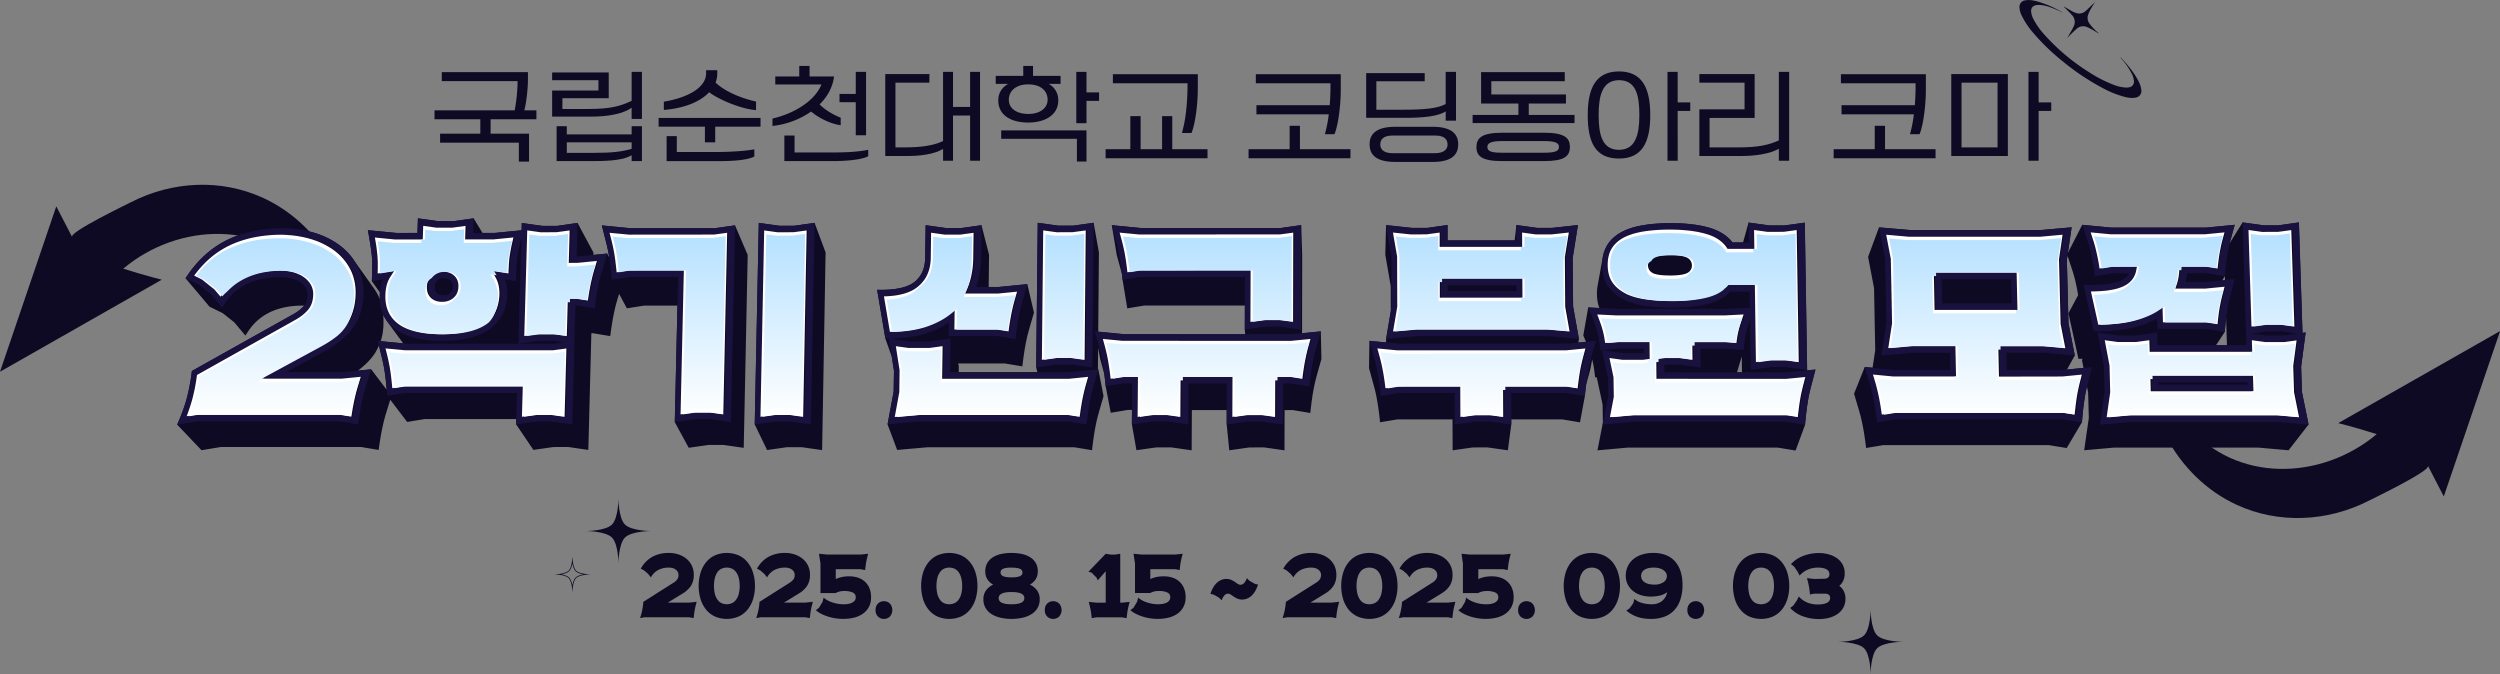 <svg xmlns="http://www.w3.org/2000/svg" xmlns:xlink="http://www.w3.org/1999/xlink" viewBox="0 0 2151.44 580.31"><rect x="0" y="0" width="2151.44" height="580.31" fill="#808080" stroke="none"/><defs><style>.cls-1{fill:#0e0a23;}.cls-2{fill:#19123f;}.cls-3{fill:#fff;}.cls-4{fill:url(#linear-gradient);}</style><linearGradient id="linear-gradient" x1="1069.59" y1="359.11" x2="1069.59" y2="197.32" gradientUnits="userSpaceOnUse"><stop offset="0" stop-color="#fff"/><stop offset="1" stop-color="#b4e0ff"/></linearGradient></defs><g id="Layer_2" data-name="Layer 2"><g id="Layer_1-2" data-name="Layer 1"><path class="cls-1" d="M139.23,240.69s-12.59-3-33.14-9.49c47.85-40.11,121.18-42.1,163,7.59,14.26,16.93,23.37,39.28,29.14,60.45q2.69,9.84,4.76,19.81c6-29.5-3.4-66.56-15.74-90.12-13.33-25.45-34.5-46.51-60.68-58.56-36.34-16.73-78.22-14.53-113.6,3.51-4.65,2.37-53.15,25.72-50.94,30l-13.6-26.3L0,319.91Z"/><path class="cls-1" d="M2012.21,364.13s12.59,3,33.14,9.49c-47.85,40.1-121.18,42.1-163-7.6-14.25-16.92-23.37-39.27-29.13-60.44q-2.7-9.84-4.76-19.81c-6,29.5,3.4,66.56,15.74,90.12,13.33,25.45,34.5,46.51,60.68,58.56,36.33,16.72,78.21,14.52,113.59-3.51,4.66-2.37,53.15-25.72,51-30l13.6,26.31,48.46-142.36Z"/><path class="cls-1" d="M454.33,69.27c0,5.43-1.14,18.36-3.12,25.66h10.42v7.71H422.21v12.41h33.06v24h-8.76V122.77H378.73v-7.72h34.62V102.64H373.93V94.93h69a144.41,144.41,0,0,0,2.5-24.82V69.8H380.19V62.08h74.14Z"/><path class="cls-1" d="M506.65,93.78c18.57,0,27.22-2.4,36.92-7V61.87h8.86v40.46h-8.86V92.74c-7.4,5.32-20.55,7.61-34.73,7.61H475.16V77.93H515V69H475.16V62.39h48.7V84.5H484v9.28Zm-18.87,21.9h55.79v-7.09h8.86v30h-8.86v-5c-6.26,3.75-17,5-31.08,5H479v-30h8.76Zm0,15.85h23.88c14.7,0,23.25-.94,31.91-3.44v-5.63H487.78Z"/><path class="cls-1" d="M615.49,109v13.46h-8.86V109H566.79v-7.5h87.7V109Zm1.77-48.59v3.34a20.63,20.63,0,0,1-1.46,7.3c6.36,6.25,18.67,12.62,34.83,16.37v7.3c-11.16-.52-31.07-8.34-40.35-15.33-7,7.4-19.5,13.56-39,15.23v-7.1c22-3.75,36.39-12.72,36.39-24.5V60.41Zm31.91,68.1v6.15c-5.31,3-17.62,4-29.93,4H573.67V117.14h8.77V130.8h35.45C631.76,130.69,643.23,129.65,649.17,128.51Z"/><path class="cls-1" d="M705.35,89.82c3.55,3.75,9.59,8,18.14,11.47v6.46c-8.86-1.14-19.39-6.46-25.44-11.78a71.35,71.35,0,0,1-33.27,12.41V102c15.23-3.34,35.67-13.35,42.13-29.3H667.19V65.83h20.64V56.76h8.86v9.07h21.07C716.51,75.53,711.71,83.56,705.35,89.82Zm41.82,39.1v5.53c-5.43,3-18.77,4.17-29.93,4.17H675v-22h8.77v14.6h32C728.19,131.22,738.41,130.69,747.17,128.92Zm-24.72-41V80.85h14v-19h8.86v54.54h-8.86V87.94Z"/><path class="cls-1" d="M799.8,71.15H770.6v55.69h8.13c14.81,0,25-1.78,32.85-5.42V61.87h8.55V92h14.71V61.87h8.55v76.44h-8.55V99.41H820.13v38.9h-8.55V128.19c-7.92,4.7-19.92,6.05-30.66,6.05H761.84V63.75h38Z"/><path class="cls-1" d="M910.72,86.38c0,12.72-11.57,19.08-25.86,19.08S859.1,99.52,859.1,86.38c0-6.16,3-11.06,8.45-14.18H856.91V65.31h23.68V56.76H889v8.55H912.7V72.2H902.48A15.67,15.67,0,0,1,910.72,86.38ZM935,139h-8.24V119.43H861.61v-7.19H935ZM901.55,85.85c0-7.5-5.74-13.24-16.69-13.24-10.53,0-16.68,5.63-16.68,13.24S875,98.06,885,98.06,901.55,93,901.55,85.85ZM935,79.49h10.84v7.3H935V106h-8.76V61.87H935Z"/><path class="cls-1" d="M1039.16,136.22h-87.7V128.4h21.28V99.93h8.86V128.4h18.46V99.93h8.76V128.4h30.34Zm-8.34-60.06c0,13.35-2.19,30.66-5.42,38.27h-8.24c2.82-10,4.49-21.9,4.8-38.59V71.67H957.72V63.85h73.1Z"/><path class="cls-1" d="M1162.18,136.22h-87.7V128.4h35.35V108.27h8.86V128.4h43.49Zm-8.35-59c0,13.35-2.19,30.66-5.42,38.27h-8.24a116.26,116.26,0,0,0,3.34-17.1h-62.26V90.55h63.09c.32-4.17.53-8.66.63-13.66V71.67h-64.24V63.85h73.1Z"/><path class="cls-1" d="M1207.2,94.41c18.45,0,29.82-1,36.91-4.9V61.87H1253v42h-8.86v-8c-6.88,4.48-20.54,5.52-34.73,5.52H1175.7V62.91h50.37v7h-41.61V94.41Zm-28.58,29.82c0-7.71,4.28-15.12,22-15.12H1233c17.63,0,21.9,7.41,21.9,15.12,0,8.24-4.79,15.12-21.79,15.12h-32.54C1183.42,139.35,1178.62,132.47,1178.62,124.23Zm56.11,7.61c9.48,0,11-4.69,11-7.4s-.84-7.82-10.74-7.82h-36.5c-9.7,0-10.64,5-10.64,7.82s1.46,7.4,10.74,7.4Z"/><path class="cls-1" d="M1315.62,89.09v9.8H1355v7h-87.7v-7h39.42v-9.8h-32.12v-27h72V69.9H1283.4V81.27h64.23v7.82Zm-45,37.33c0-7.51,4.28-12.2,22.21-12.2h36.08c17.83,0,22.11,4.69,22.11,12.2,0,8-4.8,12.2-22,12.2h-36.29C1275.37,138.62,1270.57,134.45,1270.57,126.42Zm58,5c8.86,0,13-1.05,13-4.9,0-3.65-3.44-5.11-12.82-5.11h-36.19c-9.07,0-12.61,1.46-12.61,5.11,0,4,4.17,4.9,12.82,4.9Z"/><path class="cls-1" d="M1420.18,99c0,23.57-7.09,37.44-26.9,37.44-20,0-26.91-13.35-26.91-37.44,0-23.36,7-37.53,26.91-37.53S1420.18,75.74,1420.18,99Zm-9.39,0c0-17.2-2.91-29.92-17.51-30-14.19.11-17.52,12.83-17.52,30s3.12,29.93,17.52,29.93C1407.46,128.92,1410.79,115.89,1410.79,99Zm33,39.32H1435V61.87h8.76V88.15h10.84v7.3h-10.84Z"/><path class="cls-1" d="M1496,126.84c17.11,0,25.86-2,34.83-6V61.87h8.87v76.44h-8.87V128c-7.71,4.37-19.71,6.25-32.64,6.25h-35.76V94.09h38.89V71.15h-38.89v-7.4H1510V101.5h-38.79v25.34Z"/><path class="cls-1" d="M1665.69,136.22H1578V128.4h35.35V108.27h8.86V128.4h43.48Zm-8.34-59c0,13.35-2.19,30.66-5.42,38.27h-8.24a115,115,0,0,0,3.34-17.1h-62.26V90.55h63.09c.32-4.17.53-8.66.63-13.66V71.67h-64.24V63.85h73.1Z"/><path class="cls-1" d="M1727.92,134.24h-48.7V63.75h48.7Zm-8.87-63.09h-31v55.69h31Zm35.35,67.16h-8.75V61.87h8.75V88.15h10.85v7.3H1754.4Z"/><path class="cls-1" d="M522.58,218.2l-11.93,1.18.06-2.07L497,191.86h0l-17.45,2.49H466.74l-17.67-2.47-.18,6.26-23.08,2.29h-10.6l-7.65-12.58h0l-17.44,2.48H377.3l-17.65-2.47-.4,12.57H341.1l-24.53-2.37.7,3.74c.17,1,.34,1.91.5,2.82s.3,1.79.44,2.64.27,1.66.39,2.44.24,1.54.35,2.26.22,1.41.32,2.11.2,1.4.29,2.09.16,1.38.24,2.07.15,1.35.21,2,.11,1.35.15,2,.08,1.38.1,2.07.05,1.4.07,2.11,0,1.42,0,2.15,0,1.49,0,2.27,0,1.6-.05,2.44,0,1.69-.06,2.58-.06,1.8-.09,2.73L320,242l7,9.8c0,.54-.07,1.1-.09,1.66-.05,1.44,0,2.85.05,4.22a43.26,43.26,0,0,0-1.82-4c-.27-.53-.55-1-.85-1.56s-.58-1-.89-1.51-.62-1-.94-1.48-.66-1-1-1.44l-17.68-24.83.5.72A52.81,52.81,0,0,0,292,210.92q-2.44-1.77-5.08-3.36t-5.45-2.94q-2.83-1.37-5.83-2.5c-2-.76-4.05-1.45-6.16-2.05s-4.24-1.14-6.4-1.59-4.34-.83-6.54-1.14-4.41-.53-6.64-.68-4.48-.22-6.74-.22q-6.59,0-12.83.61a113.58,113.58,0,0,0-12.12,1.82,101.51,101.51,0,0,0-11.35,3,90.9,90.9,0,0,0-10.56,4.25,79.13,79.13,0,0,0-9.86,5.57,83.7,83.7,0,0,0-9.11,7,90.29,90.29,0,0,0-8.34,8.37,103.51,103.51,0,0,0-7.54,9.74l-1.81,2.63h0l20.65,24.49,11.43,5.61,9.84,7.8h0l9.61,11.44h0l2.15-3.29c.54-.83,1.11-1.64,1.69-2.42l.51-.67c.46-.61.93-1.19,1.41-1.77l.48-.56c.63-.73,1.28-1.44,1.95-2.12l.29-.29c.6-.6,1.22-1.18,1.85-1.74l.42-.38c.7-.61,1.41-1.2,2.15-1.76l.46-.35q1-.76,2.07-1.47l.33-.22c.78-.51,1.58-1,2.4-1.46.18-.11.37-.21.56-.31.84-.47,1.69-.91,2.56-1.33a53.68,53.68,0,0,1,6.24-2.48,59,59,0,0,1,6.78-1.77,72,72,0,0,1,7.3-1.06c2.52-.24,5.13-.35,7.81-.35.41,0,.81,0,1.21,0-.12.15-.24.31-.36.45-.58.65-1.21,1.28-1.89,1.91s-1.39,1.22-2.16,1.81-1.57,1.17-2.43,1.72-1.75,1.1-2.69,1.62l-87.14,48.79-.16,1.48c-.21,1.7-.44,3.39-.7,5.09s-.55,3.38-.87,5.06-.65,3.36-1,5-.76,3.33-1.17,5-.87,3.28-1.37,4.93-1,3.31-1.59,5-1.18,3.33-1.82,5-1.32,3.35-2,5l-1.95,4.61h0l20.9,22,16.7-2.75H310.77l15.1,2.51.4-3c.14-.93.27-1.84.41-2.74s.28-1.78.42-2.64.28-1.73.42-2.57.28-1.66.42-2.48.29-1.59.44-2.38.31-1.58.48-2.36.33-1.55.5-2.32.34-1.54.52-2.3.34-1.51.53-2.27.39-1.52.6-2.28.43-1.54.66-2.32.46-1.56.7-2.34.49-1.62.75-2.46.52-1.7.8-2.59.55-1.78.85-2.71l.9-2.85.18-.57,14.54,19.09,14.79-2.45,79.1,0-.13,4.5,2.19-.31-2.19.31,14.87,22,17.16-2.45,12.65-.05,17.48,2.52,2.6-100.44,1.17,0,15.08,2.49.38-2.94c.12-.92.25-1.83.38-2.72s.26-1.77.39-2.63.27-1.71.4-2.54.27-1.66.41-2.47.27-1.58.42-2.37l.45-2.33q.24-1.17.48-2.31l.51-2.29q.24-1.11.51-2.25c.18-.75.37-1.5.58-2.27s.41-1.52.63-2.29.45-1.55.69-2.33l.73-2.45c.21-.71.44-1.45.66-2.2l6.69,12.5L554.2,263H583l-2.3,100.28h0l12,22.07,17.16-2.46,12.66,0,17.51,2.51,3.42-166-10.9-25.42-17.46,2.49-72.37,0-24.84-2.42,3.72,14.66c.2.8.39,1.59.58,2.37s.36,1.57.53,2.34.34,1.55.49,2.31.3,1.53.44,2.29.25,1.55.37,2.33c.05.34.1.69.16,1l-1.63-3.07M170.3,324h0c.06-.43.13-.86.18-1.29h0C170.43,323.16,170.36,323.59,170.3,324Zm167.87-42.34-.15-.12-.4-.37Zm-1.71-1.58c-.08-.09-.18-.16-.26-.25s-.21-.24-.33-.36Zm-1.59-1.7c-.1-.12-.22-.24-.33-.36l-.21-.28ZM304.54,224c.07.12.16.23.23.34.33.5.65,1,1,1.51l.2.34C305.49,225.4,305,224.67,304.54,224Zm1.64,2.61c.16.27.32.52.47.79.29.52.58,1.05.86,1.58C307.09,228.13,306.64,227.34,306.18,226.56Zm13.27,91.24L308,318.93c.61-.45,1.21-.9,1.8-1.36l.54-.43.69-.54,1.13-1,.24-.19.07-.07c.67-.57,1.31-1.15,1.94-1.73l.45-.43,1.53-1.5c.07-.08.16-.16.24-.24l.1-.11.12-.12.63-.68c.16-.17.33-.34.48-.51l.08-.09c.25-.28.49-.56.73-.85s.3-.33.44-.5l.05-.06c.26-.31.51-.63.76-.94l.36-.45,0,0c.37-.48.72-1,1.06-1.44L322,305l.46-.68,0-.06.06-.08.35-.55.44-.7a.2.2,0,0,1,0-.08c.36-.6.71-1.21,1-1.83l.08-.13c.06-.12.11-.24.17-.35.16-.3.31-.58.46-.88l.27-.57.16-.32c0-.09.07-.18.12-.27l.48-1.11,2.61,10.69c.2.8.39,1.59.57,2.39s.35,1.57.52,2.35.32,1.56.47,2.33.29,1.54.42,2.31.23,1.55.35,2.34.23,1.57.34,2.37.22,1.59.32,2.39.2,1.62.29,2.43.18,1.68.26,2.53.18,1.73.26,2.61.17,1.78.25,2.7c0,.19,0,.39.05.59Zm8.14-24.21.19-.55c.48-1.53.88-3.11,1.22-4.73,0-.08.05-.17.07-.26s0-.09,0-.14c.15-.71.28-1.42.4-2.15,0-.25.07-.51.11-.77a2.33,2.33,0,0,0,0-.28l0-.25c.14-1,.25-2,.34-3a1.5,1.5,0,0,0,0-.2c0-.28,0-.56.07-.84l0-.42c0-.06,0-.12,0-.17s0-.17,0-.25c0-.28,0-.56,0-.85l0-.85a55.2,55.2,0,0,0-.16-6.59c0-.13,0-.25,0-.37a30.3,30.3,0,0,0,3.34,5.62c-.11-.14-.23-.28-.33-.42L347,295.49ZM701,191.8l9.49,25.46-3,170.08-17.53-2.51-12.66,0-17.16,2.46-10.62-22h0L653,191.82l17.72,2.47h12.84L701,191.8h0M1981,337.41l-.71-21.91,3.87-29.39-2.72.36-3.09-95.07-17.42,2.49h-13l-18-2.49h0l-11.13,17.92c.15-.62.32-1.24.49-1.87l3.86-14-24.84,2.44-81.18,0-25.21-2.43h0l-12.38,24.25,3.25-22.12-26.4,2.34-112.61,0-26.73-2.33h0l-9.41,25.46,5.13,26.93,1,53.47-2.29,14.95-6.72-.65h0l-9.2,23.08,4.31,14.56c.23.79.45,1.58.67,2.36s.43,1.55.63,2.32.39,1.54.56,2.3.35,1.52.5,2.27.34,1.54.5,2.31.31,1.55.46,2.34.3,1.57.44,2.36.28,1.59.41,2.4.26,1.64.39,2.49.26,1.7.39,2.57.25,1.76.37,2.66.25,1.81.37,2.75l.36,3,14.8-2.47h142.44l15.38,2.52,13.11-22.15.24-3c.08-.95.17-1.89.26-2.81s.17-1.82.27-2.71.18-1.76.28-2.63.19-1.71.29-2.54.2-1.64.31-2.45.23-1.61.34-2.41.24-1.59.37-2.38.24-1.58.37-2.36.28-1.54.44-2.32.32-1.56.5-2.34.35-1.58.54-2.38c0-.18.09-.37.14-.55l1,5.53.59,21.66-4,27.74,26-2.31,123.48,0,26.43,2.33,17.19-22.13ZM1778.8,318l6.73-12.1-5.45-27.72-1.39-54.53.54-3.64,4.21,12.72c.23.71.46,1.42.67,2.13s.43,1.41.63,2.12.39,1.41.57,2.12.36,1.4.53,2.1.32,1.39.48,2.1.31,1.41.46,2.12.3,1.42.44,2.14.29,1.44.42,2.16.27,1.47.4,2.23.23,1.36.35,2l-8.34,15.63,8.6,39.21h3.59l-.54,1,1.29,6.81Zm135.87-80.38v0l.11,3.5-2.45.25Zm-7.58,59.43,7.55-11.46h0l.22-3c.08-.93.16-1.84.24-2.74s.18-1.77.26-2.62.18-1.69.28-2.51c0-.34.08-.67.11-1l.7,23.36ZM941.15,191.73l-17.46,2.48H910.82l-17.77-2.47-1.33,124.48,1,4.09H825.05l.07-5.52-.6-2,40.13,0,15.17,2.49.34-2.94c.11-.93.23-1.84.34-2.73l.36-2.64c.12-.86.25-1.71.37-2.55s.25-1.66.37-2.47.25-1.59.39-2.38.28-1.57.42-2.34l.45-2.32c.15-.77.31-1.53.47-2.29s.31-1.5.49-2.26.35-1.51.54-2.27.4-1.54.61-2.31.43-1.55.66-2.34.45-1.61.69-2.45.49-1.69.74-2.57l.79-2.7c.27-.92.55-1.87.84-2.84l1.12-3.88-5.74-24.45h0L859.35,247h-8.52a.62.62,0,0,0,0-.13l.34-27.6-6.54-25.44h0l-17.45,2.48H814.33l-17.75-2.48-.41,28.15a34.77,34.77,0,0,1-.62,6.22,26.23,26.23,0,0,1-1.66,5.43,23.27,23.27,0,0,1-2.71,4.7,24,24,0,0,1-3.77,4,22.86,22.86,0,0,1-5.08,3.13,36.3,36.3,0,0,1-6.54,2.22,60.35,60.35,0,0,1-8,1.33c-2.9.29-6,.44-9.42.44l-3.54-.05,7.08,41.92h0L767.45,307l1.88,12L769.06,337l-5.24,28.21,8.25,22,26.1-2.3H924.56l15.22,2.52.33-3c.11-.93.23-1.84.34-2.74s.24-1.78.36-2.65.24-1.73.36-2.57.24-1.67.36-2.49.25-1.6.39-2.39.27-1.58.42-2.36.29-1.55.44-2.33.31-1.54.47-2.3.31-1.51.48-2.27.35-1.52.54-2.29.4-1.54.61-2.32.42-1.56.65-2.35.45-1.62.69-2.47.48-1.7.74-2.58.51-1.79.78-2.72.55-1.88.84-2.86l1.11-3.9-4.49-23-.37,0,.16-18.46,1.8,9.4,3.63,13.47c.08.59.15,1.17.22,1.77.11.88.21,1.78.32,2.7s.2,1.84.3,2.79l.28,3,4.36,22.7,14.79-2.45h3.51l-.09,12.53h0L978,387.43,995.21,385l12.69,0,17.6,2.52.18-34.6h30l0,12.54h0l2.2,22.07,17.21-2.46,12.7-.05,17.61,2.52.08-34.6,6.9-.05,15.24,2.51.31-3c.1-.93.21-1.84.32-2.74s.22-1.78.33-2.65.23-1.72.35-2.56.23-1.67.34-2.48.24-1.6.37-2.39.26-1.57.4-2.35.28-1.56.43-2.33l.45-2.3c.14-.75.3-1.5.46-2.26s.34-1.52.53-2.29.38-1.54.59-2.31.41-1.56.63-2.35l.67-2.46c.24-.84.47-1.7.72-2.58s.5-1.78.77-2.71.53-1.88.81-2.85l1.08-3.9-.52-23.66-16.14,1.59.11-67.64-.87-25.46-17.46,2.49-120.58,0-24.94-2.43h0L961,219.24l3.91,14.39c.21.78.41,1.56.61,2.33,0,.14.06.28.1.42,0,.48.1,1,.15,1.46l.29,3,.57-.09-.57.09,4.05,24.53,14.73-2.44h86.47l-.07,20.66.32,4.08H967.28l-22.17-2.17.58-68.27-4.54-25.48m22.13,28.17c0,.07,0,.15.05.23a.5.5,0,0,0,0,.12C963.33,220.13,963.3,220,963.28,219.9Zm.43,2.39,0,.19,0,.21Zm224,141.08,14.79-2.45H1250l.1,26.59,17.21-2.46L1280,385l17.65,2.52,2.88-22.07h0l0-4.52,43.88,0,15.29,2.51,4.2-22.57.29-3c.09-.95.19-1.88.3-2.8s.21-1.81.31-2.7c0-.29.07-.57.11-.85l0-.07.65-2.46c.22-.84.46-1.7.69-2.58s.49-1.79.75-2.72.52-1.88.79-2.86l1-3.9,1.4-7.48.33,1.3c.27,1.14.52,2.31.75,3.53s.44,2.46.63,3.75.36,2.6.52,4l.27,2.7,1.48-.12,0,.22,5,23.36.24,15.57-4.67,23.79,26.09-2.36h129.09l15.34,2.52,8.15-22.09h0l.27-3c.09-.95.18-1.89.28-2.81s.19-1.82.29-2.71.21-1.76.31-2.62.21-1.71.32-2.54.21-1.64.33-2.45l.36-2.41.39-2.38.39-2.36c.15-.77.3-1.54.46-2.32s.34-1.56.52-2.34.37-1.58.57-2.37.4-1.6.61-2.4l3.9-14.86-7.38.73.11-.32-2-126.8L1535.7,194h-12.92l-18-2.48h0l-4.74,17.09h-9.15a30.94,30.94,0,0,0-3.78-4.08,34.09,34.09,0,0,0-4.59-3.47,40.2,40.2,0,0,0-5.37-2.87A49.06,49.06,0,0,0,1471,196c-2.24-.66-4.61-1.24-7.13-1.73s-5.16-.9-7.94-1.23-5.69-.58-8.72-.74-6.2-.25-9.48-.25c-2.25,0-4.45,0-6.6.12s-4.24.2-6.27.35-4,.35-5.93.59-3.76.51-5.54.83-3.57.68-5.25,1.09-3.31.87-4.85,1.38-3,1.06-4.43,1.67-2.74,1.25-4,1.94a38.82,38.82,0,0,0-3.7,2.34A33.9,33.9,0,0,0,1388,205a30.31,30.31,0,0,0-2.78,3,28.35,28.35,0,0,0-2.31,3.34,27.87,27.87,0,0,0-1.82,3.72,29.29,29.29,0,0,0-1.3,4.07c-.17.68-.31,1.38-.44,2.09,0,0,0-.07,0-.11h0l-4.5,24.94c-.1.56-.19,1.12-.26,1.69s-.13,1.15-.18,1.74-.08,1.18-.11,1.78,0,1.22,0,1.84a39.12,39.12,0,0,0,.31,4.68,34,34,0,0,0,.82,4.34,30.2,30.2,0,0,0,.95,2.92l-9.6-.46-4.24,24.08,1.67,4c.22.52.42,1,.63,1.52l-6.6.66.56-3.27h0l-5-27.85-.37-41.42.52-3.16,4-25.48-22.2,2.44h-12.9L1305,193.64h0l-1.54,13.22-57.7,0,0-13.23-17.46,2.49h-13l-22.51-2.43h0l-.64,25.47,4.67,27h0l.06,22-4,23.41-.09,3.18-14.31-1.4h0l-.34,23.5,4,14.52c.22.79.43,1.57.64,2.35s.4,1.55.58,2.31.37,1.53.53,2.29.32,1.51.46,2.27.31,1.53.45,2.3.29,1.55.43,2.33.27,1.56.4,2.35.25,1.59.37,2.39.23,1.65.34,2.49.23,1.69.35,2.56.22,1.75.33,2.65.21,1.81.32,2.74l.31,3m179.66-47.31c.05-.26.09-.52.15-.78l0-.16Zm.5-2.35c.05-.25.11-.51.17-.77,0,0,0-.07,0-.1C1368,313.13,1367.89,313.42,1367.83,313.71Zm.58-2.46c.06-.22.11-.44.16-.67l0-.06Zm10.35-82.93c0-.63,0-1.26,0-1.87,0-.11,0-.21,0-.32C1378.77,226.85,1378.75,227.58,1378.76,228.32Zm.08-2.85c0-.28,0-.57.05-.85s0-.44.07-.66C1378.91,224.46,1378.87,225,1378.84,225.47Zm.19-2.19c0-.14,0-.29,0-.43.06-.41.12-.8.19-1.2C1379.17,222.18,1379.09,222.73,1379,223.28Zm115.81,97.09,4.1-13.65.18,13.65Zm-115.5-99.24Zm0,0Z"/><path class="cls-2" d="M1311.1,239.76l.09,16.44h-71.11l0-16.43Zm-5.78,10.79,0-5.14h-59.4v5.13h59.42m-807.4-29.91,24.66-2.44-1.18,4-.9,2.89c-.29.94-.58,1.85-.85,2.75l-.79,2.61-.74,2.49c-.24.8-.48,1.59-.7,2.38s-.45,1.57-.66,2.34-.4,1.55-.59,2.32-.36,1.53-.52,2.29-.35,1.55-.52,2.33-.33,1.57-.49,2.36-.31,1.58-.46,2.38-.3,1.61-.43,2.42-.28,1.66-.42,2.51-.27,1.72-.41,2.6-.27,1.77-.4,2.68-.27,1.83-.4,2.77l-.38,3-15.4-2.54-1.19,0-2.72,102.47-17.85-2.56-12.91.05-17.52,2.5.77-27.06H348.35l-15.11,2.5-.21-3c-.07-.94-.15-1.87-.23-2.78s-.16-1.82-.25-2.7-.17-1.75-.26-2.61-.17-1.7-.26-2.53-.19-1.62-.29-2.43-.21-1.6-.32-2.39-.22-1.59-.34-2.37-.23-1.57-.35-2.35-.27-1.53-.42-2.3-.31-1.55-.47-2.33-.34-1.57-.52-2.36-.37-1.58-.57-2.39l-3.61-14.76L350,295.79h126.8l8.76-1.22-9.11-1.32-12.88.05-17.47,2.49,2.6-91.58c-.18.72-.34,1.42-.51,2.1l-.46,2c-.15.65-.29,1.27-.42,1.88s-.26,1.2-.38,1.77-.32,1.41-.46,2.11-.28,1.4-.41,2.09-.26,1.38-.37,2.06-.23,1.36-.34,2-.19,1.32-.27,2-.16,1.37-.23,2.07-.13,1.4-.18,2.12-.1,1.43-.13,2.15-.09,1.49-.13,2.28-.07,1.6-.1,2.43-.06,1.7-.08,2.59-.05,1.8-.08,2.73l-.1,3.35-9.49-1.52a30.46,30.46,0,0,1,.9,3q.39,1.56.63,3.18c.16,1.09.27,2.2.33,3.32s.08,2.28.05,3.45a45,45,0,0,1-1.15,9.06,36.07,36.07,0,0,1-2.9,8,34.19,34.19,0,0,1-4.61,6.9,37.08,37.08,0,0,1-6.31,5.76,42.9,42.9,0,0,1-7.85,4.42,58.46,58.46,0,0,1-9.5,3.16A84.43,84.43,0,0,1,393,292.66a121.52,121.52,0,0,1-12.73.64,118.32,118.32,0,0,1-12.58-.64,80.77,80.77,0,0,1-11-1.91,54.81,54.81,0,0,1-9.25-3.16,39.36,39.36,0,0,1-7.53-4.42,33.36,33.36,0,0,1-6-5.76,30.48,30.48,0,0,1-4.18-6.89,34.4,34.4,0,0,1-2.39-8,44.32,44.32,0,0,1-.58-9.06c0-1.21.12-2.38.24-3.52s.29-2.26.5-3.34.46-2.13.75-3.15.63-2,1-3L320,242l.11-3.35c0-.93.06-1.85.09-2.73s0-1.75.06-2.59,0-1.64.05-2.43,0-1.54,0-2.28,0-1.43,0-2.14,0-1.41-.07-2.11-.06-1.38-.1-2.07-.09-1.36-.15-2-.14-1.34-.21-2l-.24-2.06c-.09-.69-.18-1.39-.29-2.09s-.21-1.4-.32-2.11-.22-1.47-.35-2.26-.25-1.6-.39-2.44-.29-1.73-.44-2.64-.33-1.85-.5-2.82l-.7-3.74,24.53,2.37h18.15l.4-12.57,17.65,2.47h12.82l17.44-2.48-.38,12.58h18.63l23.08-2.28.18-6.26,17.67,2.47h12.83L497,191.86l-.76,28.78Zm-56.64-9.76c.12-.48.24-1,.36-1.48l.37-1.59q.18-.81.39-1.68t.42-1.77L426,206H401.27l.36-11.67-11.27,1.52-13.65.05-11.53-1.61-.37,11.72H340.6l-17-1.67c.09.61.19,1.2.28,1.78s.19,1.13.29,1.67.18,1.07.26,1.59.17,1,.24,1.48q.18,1.13.33,2.22t.27,2.19q.14,1.08.24,2.16c.08.71.15,1.43.22,2.13s.12,1.43.17,2.16.08,1.46.11,2.2.06,1.48.07,2.23,0,1.51,0,2.27c0,.53,0,1.07,0,1.63s0,1.11,0,1.68,0,1.16-.05,1.75,0,1.21-.06,1.83l14.31-2.28-3.38,5.22a21.86,21.86,0,0,0-1.74,3.2,27,27,0,0,0-1.28,3.61,32.34,32.34,0,0,0-.83,4,40.18,40.18,0,0,0-.38,4.36,39.19,39.19,0,0,0,.47,7.8,28.57,28.57,0,0,0,2,6.77,25.57,25.57,0,0,0,3.49,5.78,28.55,28.55,0,0,0,5,4.84,34.6,34.6,0,0,0,6.78,3.91,51.09,51.09,0,0,0,8.43,2.82,76.86,76.86,0,0,0,10.06,1.7,111.94,111.94,0,0,0,11.65.57,114.61,114.61,0,0,0,11.77-.57,79.62,79.62,0,0,0,10.23-1.7,54.18,54.18,0,0,0,8.65-2.82,36.62,36.62,0,0,0,7-3.92,30.72,30.72,0,0,0,5.34-4.84,27.63,27.63,0,0,0,3.86-5.78,30,30,0,0,0,2.41-6.77,40.61,40.61,0,0,0,1-7.8,32.55,32.55,0,0,0-.13-4.22,29.18,29.18,0,0,0-.63-3.94,25.57,25.57,0,0,0-1.15-3.66,23.62,23.62,0,0,0-1.64-3.35l-3-5.17,14.33,2.23q0-.93.06-1.83c0-.59.05-1.18.08-1.75s.05-1.13.08-1.69,0-1.09.08-1.62c0-.77.08-1.54.14-2.3s.12-1.51.19-2.25.15-1.47.25-2.19.19-1.43.3-2.12.23-1.42.35-2.14.25-1.43.39-2.16.27-1.45.41-2.18.29-1.48.44-2.23M486.83,358.7l1.57-58.83-11.32,1.53-127.55,0-16.82-1.63,1.7,6.83c.19.83.38,1.65.56,2.47s.36,1.64.53,2.46L336,314c.16.8.3,1.61.45,2.41s.25,1.59.38,2.39.24,1.62.35,2.44.22,1.65.32,2.48.2,1.68.29,2.54q.11.92.21,1.86c.07.64.14,1.28.2,1.93s.13,1.31.2,2,.12,1.35.17,2l9.51-1.53,102.79,0-.73,26.13,11.29-1.59h13.74l11.68,1.64m25.78-127.28.48-1.62c.16-.55.33-1.11.5-1.68s.34-1.14.52-1.72l.54-1.76-16.57,1.62h-7.72l.75-27.88-11.27,1.52-13.67.06-11.54-1.62-2.56,90.89,11.26-1.58H477l11.64,1.63.86-32.13H497l9.87,1.58c.11-.69.21-1.36.32-2s.2-1.32.3-2,.21-1.29.31-1.91.2-1.25.31-1.86c.15-.85.3-1.69.46-2.52s.31-1.66.47-2.47.32-1.62.49-2.42.36-1.6.55-2.38.36-1.6.55-2.41.4-1.61.62-2.42.44-1.63.68-2.44.47-1.64.73-2.47m-130.46,2.41a17.94,17.94,0,0,1,2.79.21,15.34,15.34,0,0,1,2.53.62,12.68,12.68,0,0,1,2.27,1.05,11.84,11.84,0,0,1,2,1.46,10.42,10.42,0,0,1,1.68,1.91,10.63,10.63,0,0,1,1.18,2.24,12.09,12.09,0,0,1,.68,2.55,15.85,15.85,0,0,1,.16,2.88,15.68,15.68,0,0,1-.34,2.91,13,13,0,0,1-.83,2.58,11.67,11.67,0,0,1-1.32,2.24,12.4,12.4,0,0,1-1.79,1.91,13.5,13.5,0,0,1-4.42,2.52,15.2,15.2,0,0,1-2.58.63,18.84,18.84,0,0,1-5.61,0,15.35,15.35,0,0,1-2.53-.64,11.74,11.74,0,0,1-4.19-2.55,10.33,10.33,0,0,1-1.61-1.9,10.55,10.55,0,0,1-1.11-2.23,12.38,12.38,0,0,1-.62-2.57,16.94,16.94,0,0,1-.15-2.89,17.24,17.24,0,0,1,.33-2.86,13.13,13.13,0,0,1,.78-2.56,12.15,12.15,0,0,1,1.25-2.23,11.74,11.74,0,0,1,1.72-1.88,13.06,13.06,0,0,1,2.06-1.5,13.19,13.19,0,0,1,2.32-1.06,15,15,0,0,1,2.56-.63A18.17,18.17,0,0,1,382.15,233.83Zm5.29,18.35a5.75,5.75,0,0,0,.95-1,6.16,6.16,0,0,0,.68-1.24,7.1,7.1,0,0,0,.43-1.46,11.21,11.21,0,0,0,.18-1.71,10,10,0,0,0-.08-1.67,7.15,7.15,0,0,0-.34-1.45,5,5,0,0,0-.61-1.23,4.75,4.75,0,0,0-.88-1,6.51,6.51,0,0,0-1.15-.86,7.09,7.09,0,0,0-1.34-.6,9,9,0,0,0-1.55-.35,12.13,12.13,0,0,0-1.75-.12,12,12,0,0,0-1.73.12,8.67,8.67,0,0,0-1.52.35,7,7,0,0,0-1.34.58,6.88,6.88,0,0,0-1.17.83,5.14,5.14,0,0,0-.9,1,6.1,6.1,0,0,0-.66,1.24,7.78,7.78,0,0,0-.4,1.46,11.21,11.21,0,0,0-.18,1.71,12,12,0,0,0,.07,1.73,8.06,8.06,0,0,0,.31,1.48,5.43,5.43,0,0,0,.58,1.24,4.86,4.86,0,0,0,.84,1,6,6,0,0,0,1.11.83,7.07,7.07,0,0,0,1.31.59,9.54,9.54,0,0,0,1.51.35,13.17,13.17,0,0,0,1.71.11,14.13,14.13,0,0,0,1.77-.11,9.72,9.72,0,0,0,1.57-.36,7.78,7.78,0,0,0,1.38-.6,6.74,6.74,0,0,0,1.2-.86M294.7,320.24l24.75-2.44-1.22,4q-.48,1.49-.93,2.91t-.87,2.76q-.42,1.35-.81,2.64c-.27.85-.52,1.69-.77,2.5s-.49,1.61-.72,2.4-.46,1.58-.67,2.36-.42,1.56-.62,2.33-.37,1.54-.54,2.31l-.54,2.35-.51,2.37c-.16.8-.33,1.6-.48,2.4s-.31,1.62-.45,2.44-.29,1.67-.44,2.53-.29,1.73-.43,2.61-.29,1.79-.43,2.7-.28,1.85-.42,2.8l-.41,3-15.42-2.57-123.29,0-17,2.81,1.95-4.6c.72-1.67,1.4-3.35,2-5s1.25-3.34,1.82-5,1.1-3.33,1.59-5,.95-3.29,1.37-4.93.8-3.3,1.17-5,.7-3.35,1-5,.6-3.37.87-5.07.49-3.38.7-5.08l.16-1.48,87.14-48.79c.94-.52,1.84-1.06,2.69-1.62s1.67-1.13,2.43-1.72,1.49-1.2,2.16-1.82a26,26,0,0,0,1.89-1.9,12.35,12.35,0,0,0,1.36-1.9,13.72,13.72,0,0,0,1-2.23,16,16,0,0,0,.64-2.56,20.05,20.05,0,0,0,.29-2.9,12.75,12.75,0,0,0,0-1.76,12.19,12.19,0,0,0-.29-1.64,11.38,11.38,0,0,0-.53-1.52,10.29,10.29,0,0,0-.77-1.42,13.68,13.68,0,0,0-1-1.42,16,16,0,0,0-1.16-1.31,16.71,16.71,0,0,0-1.33-1.18,17.94,17.94,0,0,0-3.15-2c-.59-.3-1.19-.58-1.82-.83s-1.28-.48-1.95-.69-1.36-.4-2.06-.56-1.47-.34-2.21-.47-1.5-.24-2.25-.33-1.51-.16-2.27-.2-1.53-.07-2.29-.07q-4.11,0-8,.37a71.57,71.57,0,0,0-7.46,1.08,59.55,59.55,0,0,0-6.93,1.81,54.1,54.1,0,0,0-6.37,2.52,46.87,46.87,0,0,0-15.53,11.83,49,49,0,0,0-4,5.37l-2.2,3.35-9.8-11.67-10-8-11.67-5.72,1.81-2.63a103.51,103.51,0,0,1,7.54-9.74,90.29,90.29,0,0,1,8.34-8.37,83.7,83.7,0,0,1,9.11-7,77.88,77.88,0,0,1,9.86-5.57,89.16,89.16,0,0,1,10.56-4.25,101.51,101.51,0,0,1,11.35-3,113.58,113.58,0,0,1,12.12-1.82q6.24-.62,12.83-.61,3.39,0,6.74.22c2.23.15,4.45.38,6.64.68s4.38.68,6.54,1.14,4.29,1,6.4,1.58,4.17,1.29,6.16,2.05,3.94,1.6,5.83,2.51,3.7,1.89,5.45,2.94,3.45,2.18,5.08,3.36a52.52,52.52,0,0,1,4.66,3.84,50.87,50.87,0,0,1,4.15,4.29,52,52,0,0,1,3.63,4.73,54.3,54.3,0,0,1,3.08,5.15,43.81,43.81,0,0,1,2.44,5.61,46.69,46.69,0,0,1,1.69,6,50.78,50.78,0,0,1,.93,6.38,57.63,57.63,0,0,1,.16,6.73,62.61,62.61,0,0,1-.77,8,54.42,54.42,0,0,1-1.76,7.43,48.81,48.81,0,0,1-2.72,6.79,43.52,43.52,0,0,1-3.69,6.13,50.26,50.26,0,0,1-4.71,5.66,66,66,0,0,1-5.95,5.45,83.65,83.65,0,0,1-7.18,5.21q-3.88,2.55-8.37,4.95l-31.07,16.92Zm14.64,10.87c.16-.53.33-1.08.49-1.63s.34-1.12.52-1.69.35-1.15.53-1.74.37-1.18.56-1.77l-16.62,1.63H224.34L275,298.38q4.17-2.25,7.77-4.59t6.63-4.78a60.6,60.6,0,0,0,5.47-4.95,45,45,0,0,0,4.3-5.11,38.19,38.19,0,0,0,3.23-5.42,41.16,41.16,0,0,0,2.39-6,47.18,47.18,0,0,0,1.55-6.63,54.94,54.94,0,0,0,.69-7.19,52.23,52.23,0,0,0-.13-6,47.11,47.11,0,0,0-.82-5.7,42,42,0,0,0-1.5-5.34,39.5,39.5,0,0,0-2.18-5,48.73,48.73,0,0,0-2.76-4.63,46.2,46.2,0,0,0-3.25-4.24,46.8,46.8,0,0,0-3.73-3.86,50.32,50.32,0,0,0-4.19-3.46c-1.49-1.08-3-2.11-4.65-3.07s-3.29-1.87-5-2.7-3.52-1.6-5.37-2.3-3.75-1.32-5.7-1.88-4-1.07-6-1.49-4.06-.79-6.13-1.08-4.14-.5-6.24-.64-4.22-.22-6.35-.22q-6.25,0-12.17.58a109.06,109.06,0,0,0-11.47,1.72,95.13,95.13,0,0,0-10.72,2.85,84.49,84.49,0,0,0-10,4,73.18,73.18,0,0,0-8.55,4.79,77.82,77.82,0,0,0-8,5.95,82.75,82.75,0,0,0-7.34,7.08,94,94,0,0,0-6.72,8.19l6.79,3.39,10.64,8.51,5.3,6.24a53.68,53.68,0,0,1,4.18-4.92,52.06,52.06,0,0,1,4.7-4.34,51.73,51.73,0,0,1,10.88-6.81,55.79,55.79,0,0,1,7-2.79,65.72,65.72,0,0,1,7.55-2,79.47,79.47,0,0,1,8.11-1.2c2.8-.26,5.68-.4,8.64-.4.88,0,1.75,0,2.63.08s1.75.12,2.61.22,1.73.22,2.58.36,1.7.31,2.53.5,1.7.44,2.52.71,1.61.55,2.38.88,1.52.67,2.24,1,1.42.78,2.09,1.21a22.62,22.62,0,0,1,2,1.41,20.2,20.2,0,0,1,1.76,1.56,18.18,18.18,0,0,1,1.56,1.73,21.5,21.5,0,0,1,1.35,1.89,16.38,16.38,0,0,1,1.12,2.16,16.21,16.21,0,0,1,.77,2.29,15.9,15.9,0,0,1,.44,2.42,19.63,19.63,0,0,1,.08,2.56,26.36,26.36,0,0,1-.41,3.88,21.12,21.12,0,0,1-.93,3.5,18.75,18.75,0,0,1-1.46,3.1,17,17,0,0,1-2,2.72,31.43,31.43,0,0,1-2.22,2.26c-.79.74-1.63,1.45-2.52,2.15s-1.84,1.37-2.83,2-2,1.29-3.14,1.9l-84.5,47.33c-.21,1.63-.44,3.26-.7,4.89s-.54,3.26-.84,4.88-.64,3.23-1,4.84-.73,3.2-1.13,4.78c-.35,1.33-.72,2.66-1.11,4s-.8,2.68-1.24,4-.89,2.7-1.36,4.05-1,2.71-1.5,4.06l7.64-1.22,124.2,0,9.88,1.58.33-2c.11-.67.22-1.33.32-2s.22-1.3.32-1.93.22-1.26.33-1.87c.16-.86.32-1.7.48-2.54s.32-1.67.49-2.49.34-1.63.52-2.44.37-1.6.56-2.39.38-1.62.58-2.43.42-1.62.64-2.44.45-1.63.7-2.46.49-1.65.75-2.48M542.76,196.35l72.37,0,17.46-2.48L629,363.24l-17.88-2.57-12.92.05-17.52,2.51,2.87-124.82H541.41l-15,2.49-.23-3c-.08-.94-.17-1.86-.25-2.77s-.18-1.8-.27-2.67-.18-1.74-.28-2.59-.19-1.69-.28-2.51-.2-1.62-.31-2.41-.22-1.6-.34-2.38-.23-1.58-.35-2.35-.25-1.56-.37-2.33-.28-1.52-.44-2.29-.31-1.54-.49-2.31-.35-1.55-.53-2.34-.38-1.58-.58-2.37l-3.72-14.66Zm83.94,4-11.27,1.52-73.12.07-16.79-1.62,1.75,6.78c.2.82.39,1.64.58,2.46l.54,2.43c.17.81.34,1.62.5,2.42s.31,1.61.46,2.4.27,1.58.4,2.38.25,1.6.37,2.41.23,1.64.34,2.47.21,1.67.31,2.52c.07.61.15,1.22.22,1.85s.15,1.26.22,1.91.14,1.3.21,2,.13,1.34.19,2l9.47-1.52,48.37-.06-2.82,123.84,11.3-1.58h13.75l11.69,1.64,3.33-156.31m56.84-6.09L701,191.8l-3.19,173.5-17.89-2.56-12.93.05-17.52,2.5L653,191.81l17.72,2.48Zm8.61,164.46,3-160.42-11.28,1.52-13.68.06-11.57-1.62-3.21,160.4,11.29-1.58h13.77l11.7,1.64M962.89,217.8c-.14-.76-.29-1.53-.45-2.29s-.33-1.54-.52-2.32-.37-1.55-.57-2.34-.41-1.58-.62-2.38l-4-14.68,24.94,2.42,120.58,0,17.46-2.49-.15,89.88L1101.65,281l-12.92.05-17.52,2.5.16-45.24H981.08L966,240.83l-.29-3c-.09-.94-.19-1.86-.29-2.77s-.21-1.8-.32-2.68-.21-1.75-.32-2.6-.22-1.68-.33-2.51-.23-1.62-.35-2.42l-.39-2.38c-.13-.79-.27-1.57-.41-2.35S963,218.57,962.89,217.8Zm18.45-16-16.86-1.61,1.87,6.78c.21.83.42,1.65.62,2.46s.4,1.63.59,2.44.37,1.62.54,2.43.35,1.6.51,2.4.3,1.58.44,2.38.28,1.6.41,2.42.27,1.64.39,2.47.24,1.67.35,2.52c.08.61.17,1.23.26,1.85s.17,1.27.25,1.92.16,1.3.24,2,.16,1.34.23,2l9.47-1.52,96.57-.07-.15,44.3,11.26-1.58h13.76l11.67,1.63.14-76.81-11.22,1.52-121.34.08m-59.2,111.89H909.21l-17.49,2.5,1.33-124.48,17.77,2.47h12.87l17.46-2.49-1.1,124.5Zm-24.56-4.09,11.27-1.58h13.76l11.71,1.64,1-111.44-11.28,1.52-13.7.06-11.61-1.62-1.16,111.42m22.83,10.68,24.79-2.45-1.13,4c-.3,1-.58,2-.86,2.91s-.54,1.87-.8,2.77-.51,1.78-.75,2.64-.48,1.7-.71,2.51-.45,1.61-.66,2.4-.42,1.59-.62,2.37-.38,1.56-.56,2.34-.34,1.54-.49,2.31l-.48,2.35-.45,2.38c-.15.8-.29,1.6-.43,2.41s-.27,1.62-.39,2.44-.25,1.67-.38,2.53-.24,1.74-.37,2.62-.24,1.79-.36,2.71-.23,1.85-.34,2.8l-.34,3-15.55-2.56-129.06,0-26.65,2.35L769.06,337l.27-17.94L765,291.26h-3.07l-7.08-41.91,3.54.05q5.05,0,9.42-.44a60.35,60.35,0,0,0,8-1.33,36.3,36.3,0,0,0,6.54-2.22,22.86,22.86,0,0,0,5.08-3.13,24.84,24.84,0,0,0,3.77-4,23.27,23.27,0,0,0,2.71-4.7,26.51,26.51,0,0,0,1.66-5.44,34.56,34.56,0,0,0,.62-6.21l.41-28.15,17.75,2.47h12.86l17.45-2.48-.35,28.15c0,1.29-.07,2.58-.14,3.85s-.17,2.54-.3,3.79-.28,2.49-.45,3.72-.38,2.45-.6,3.65c-.17.87-.35,1.72-.55,2.57s-.41,1.7-.64,2.53-.47,1.66-.73,2.48-.52,1.63-.81,2.43h19.28l24.72-2.44-1.14,4c-.29,1-.58,1.95-.86,2.89s-.54,1.86-.8,2.76-.52,1.77-.76,2.62l-.71,2.5c-.23.8-.46,1.6-.67,2.39s-.42,1.57-.62,2.35-.38,1.55-.56,2.32-.34,1.54-.49,2.3-.33,1.56-.49,2.34-.31,1.57-.46,2.36-.29,1.59-.43,2.39-.27,1.61-.4,2.43-.25,1.67-.38,2.52-.25,1.72-.37,2.61-.25,1.77-.37,2.69-.24,1.83-.35,2.78l-.35,3-15.48-2.54-42,.05.16-11.57c-1.4.93-2.86,1.82-4.36,2.67s-3.07,1.64-4.67,2.4-3.26,1.47-5,2.14-3.44,1.29-5.23,1.86q-3.39,1.09-7.1,1.92c-2.47.55-5,1-7.7,1.4s-5.43.67-8.28.87-5.8.32-8.83.34l18,2.5h17.08l17.52-2.5-.4,29Zm14.92,10.89c.16-.54.32-1.08.48-1.64s.33-1.12.49-1.69.34-1.15.5-1.74.35-1.18.52-1.78L920.67,326H811.75l.39-28.13-11.32,1.58H782.91l-11.06-1.53,3.22,20.67-.23,18.86-3.93,21.44,19.48-1.73,129.67,0,10,1.59c.09-.69.19-1.38.28-2.05l.27-2c.1-.65.19-1.3.28-1.93s.18-1.26.28-1.87q.21-1.29.42-2.55c.14-.84.28-1.67.43-2.49s.3-1.64.46-2.45.33-1.6.5-2.4.34-1.61.52-2.42.38-1.63.58-2.45.41-1.64.62-2.47.44-1.65.67-2.48M761.65,255l5.13,30.58q4.14-.08,8-.38c2.58-.21,5.07-.48,7.48-.84s4.72-.78,6.94-1.28,4.36-1.08,6.4-1.73,4.23-1.47,6.24-2.31,3.93-1.74,5.77-2.71,3.61-2,5.28-3.1a55.17,55.17,0,0,0,4.77-3.49l4.84-3.91-.24,17.71h36.63l9.93,1.58c.08-.69.17-1.37.26-2s.19-1.32.28-2,.2-1.29.29-1.92.2-1.25.3-1.86c.14-.86.28-1.7.42-2.53s.29-1.66.44-2.48.3-1.63.46-2.43.33-1.6.51-2.39.34-1.6.52-2.41.38-1.62.58-2.43.41-1.63.63-2.45.44-1.65.67-2.47c.16-.54.32-1.08.49-1.63s.32-1.12.49-1.68.33-1.15.5-1.73.34-1.18.52-1.77l-16.6,1.62H831.48l1.71-3.91c.44-1,.86-2,1.24-3.06s.74-2.08,1.06-3.14.63-2.13.89-3.22.51-2.18.72-3.28.42-2.25.59-3.39.31-2.31.43-3.48.21-2.36.28-3.56.11-2.4.12-3.62l.28-21.62-11.27,1.52-13.7,0-11.59-1.61-.31,21.67a39.91,39.91,0,0,1-.77,7.42,31.39,31.39,0,0,1-2.07,6.58,27.71,27.71,0,0,1-3.36,5.72,28.69,28.69,0,0,1-4.65,4.84,28.14,28.14,0,0,1-5.42,3.58,38.19,38.19,0,0,1-6.69,2.61,56.23,56.23,0,0,1-8,1.65,82.6,82.6,0,0,1-9.33.69m350.21,32.62,24.77-2.45-1.1,4c-.29,1-.56,2-.83,2.91s-.53,1.86-.78,2.76-.5,1.78-.74,2.64-.46,1.69-.69,2.51-.43,1.6-.64,2.39-.41,1.58-.6,2.36-.37,1.56-.54,2.33-.33,1.55-.47,2.31-.31,1.56-.46,2.35-.3,1.58-.44,2.37-.28,1.6-.41,2.4-.26,1.62-.37,2.44-.24,1.67-.36,2.53-.23,1.73-.35,2.62-.23,1.78-.34,2.7-.22,1.84-.33,2.79l-.31,3-15.57-2.56-7,.05-.08,35.31-18-2.57-13,0-17.57,2.51.14-35.3h-33l-.19,35.3-18-2.57-13,0-17.57,2.51.26-35.29h-7.73l-15.1,2.5-.28-3q-.15-1.43-.3-2.79c-.11-.92-.21-1.82-.32-2.7s-.21-1.76-.32-2.62-.22-1.7-.33-2.53-.23-1.63-.35-2.43-.25-1.61-.39-2.4-.27-1.59-.41-2.37-.29-1.57-.44-2.35-.29-1.53-.45-2.31-.33-1.55-.51-2.33-.38-1.57-.58-2.36-.41-1.59-.62-2.39l-4-14.79,25,2.45Zm15,10.86c.16-.53.32-1.08.47-1.63l.48-1.69c.16-.57.32-1.15.49-1.74s.33-1.17.5-1.77l-16.64,1.63H966.93L950,291.67l1.87,6.84c.21.83.42,1.65.62,2.48s.4,1.64.59,2.46.37,1.63.55,2.44.34,1.61.5,2.42.3,1.59.44,2.39.27,1.62.4,2.44.25,1.65.38,2.49.25,1.68.37,2.54c.09.61.17,1.23.26,1.87s.17,1.27.25,1.92.17,1.31.24,2,.16,1.35.23,2l9.51-1.54,14,0L980,358.76l11.29-1.59h13.79l11.7,1.64.2-34.41h44.67l-.13,34.37,11.3-1.59h13.8l11.7,1.65.09-34.42h13.37l10,1.59L1122,324q.13-1,.27-2c.09-.65.18-1.3.27-1.93l.27-1.87c.14-.85.27-1.7.4-2.54s.27-1.66.41-2.49.29-1.63.45-2.44.31-1.6.48-2.39.33-1.61.5-2.42.37-1.63.56-2.45.39-1.63.6-2.46.43-1.65.65-2.48m609.51-63.9.74,32.15h-71.34l-.64-32.14Zm-5.25,26.49-.47-20.84H1671l.42,20.83h59.66m125.3,13q-2.07,1.17-4.31,2.22t-4.64,2c-1.6.62-3.25,1.21-5,1.75s-3.46,1-5.27,1.5c-2.3.6-4.72,1.13-7.25,1.57s-5.17.82-7.92,1.12-5.6.52-8.56.67-6,.22-9.17.22h-2.41l-8.8-40,3.5.05h2.21c2.84,0,5.49-.07,8-.21s4.77-.35,6.89-.62,4-.62,5.8-1a33.87,33.87,0,0,0,4.71-1.42,21.22,21.22,0,0,0,2.75-1.3,15.44,15.44,0,0,0,2.28-1.55,12.12,12.12,0,0,0,1.83-1.82,12.28,12.28,0,0,0,1.38-2.1h-14.54l-15,2.5-.39-3c-.13-.91-.26-1.79-.39-2.66s-.27-1.7-.4-2.53-.27-1.62-.41-2.41-.27-1.54-.41-2.27-.28-1.48-.43-2.21-.3-1.46-.45-2.18-.31-1.45-.48-2.16l-.48-2.15c-.17-.71-.35-1.42-.54-2.14s-.39-1.44-.59-2.16-.42-1.44-.64-2.17-.45-1.44-.69-2.17l-4.63-14,25.21,2.42,81.18,0,24.84-2.44-3.86,14c-.2.73-.39,1.45-.58,2.17s-.35,1.45-.51,2.17-.32,1.44-.47,2.16-.29,1.43-.43,2.14-.26,1.43-.39,2.15-.24,1.44-.35,2.16-.22,1.46-.32,2.19l-.3,2.2c-.11.74-.21,1.5-.31,2.28s-.18,1.59-.27,2.41-.17,1.67-.25,2.53-.16,1.75-.23,2.66l-.23,2.95L1899,235.09l-17,0c-.06.68-.13,1.34-.2,2s-.17,1.29-.27,1.93-.21,1.25-.33,1.86-.25,1.21-.39,1.8h17.42l24.78-2.45-1,4c-.25,1-.49,2-.72,2.9s-.47,1.84-.69,2.72-.45,1.73-.67,2.56-.43,1.61-.64,2.38-.39,1.49-.57,2.23-.36,1.46-.52,2.18-.32,1.43-.47,2.14-.3,1.42-.43,2.12-.27,1.41-.39,2.13-.24,1.45-.35,2.19-.22,1.48-.33,2.23-.2,1.52-.29,2.28-.19,1.58-.28,2.4-.19,1.65-.28,2.51-.17,1.73-.26,2.62-.16,1.81-.24,2.74l-.22,3L1899,283l-42.28,0Zm-49.81,5.37q4.16-.06,8.06-.3c2.61-.16,5.12-.38,7.55-.66s4.75-.62,7-1,4.38-.86,6.42-1.38,4.24-1.19,6.23-1.86,3.91-1.41,5.73-2.19,3.56-1.63,5.21-2.52a54,54,0,0,0,4.67-2.83l4.47-3.06.38,13.78h36.93l10.06,1.58c.06-.67.12-1.34.18-2s.14-1.29.2-1.92.15-1.25.22-1.85.15-1.21.22-1.8c.09-.79.2-1.57.3-2.35s.23-1.55.35-2.31.25-1.52.38-2.26.28-1.49.43-2.21.28-1.47.43-2.21.32-1.5.49-2.26.36-1.52.55-2.29.4-1.55.61-2.32c.13-.5.26-1,.4-1.53l.41-1.58c.14-.54.29-1.09.43-1.65s.3-1.13.45-1.72l-16.69,1.63h-25.75l1.31-3.77c.3-.9.57-1.83.81-2.8s.45-2,.63-3,.33-2.13.45-3.25.21-2.27.26-3.45l.19-2.6h22.74l10,1.57.21-1.88c.07-.61.14-1.22.2-1.81s.14-1.18.21-1.75.14-1.14.21-1.68c.1-.77.2-1.53.31-2.28s.22-1.51.34-2.26.25-1.5.39-2.24.27-1.49.42-2.22.28-1.51.43-2.26.32-1.51.49-2.27.36-1.51.55-2.27.4-1.5.61-2.25l1.6-5.94-16.56,1.62-81.72,0-16.9-1.62,1.92,5.94c.26.76.5,1.52.73,2.27s.46,1.52.68,2.27.42,1.5.62,2.25.38,1.5.55,2.25.35,1.48.52,2.22.33,1.49.5,2.24l.48,2.26c.15.76.31,1.52.46,2.28q.15.82.3,1.68c.11.57.2,1.15.3,1.75s.19,1.2.29,1.81.19,1.25.28,1.88l9.53-1.53,22.68-.05-.69,3.41a18.8,18.8,0,0,1-1.53,4.65,16.71,16.71,0,0,1-2.64,3.93,19,19,0,0,1-3.75,3.21,26.2,26.2,0,0,1-4.88,2.47,38.31,38.31,0,0,1-5,1.57c-1.83.45-3.84.82-6,1.13s-4.53.53-7,.69-5.23.26-8.12.28l6.33,28.63m45.24,57.3-.37-13.49h88.33l.41,13.49Zm5.61-7.8.06,2.1h76.7l-.07-2.1h-76.69m-82.06-10.62,24.85-2.46-1,4c-.27,1-.52,2-.76,2.92s-.49,1.88-.72,2.78-.45,1.79-.66,2.65-.43,1.7-.63,2.52-.4,1.61-.59,2.4-.37,1.59-.54,2.37-.34,1.57-.5,2.35-.3,1.55-.44,2.32-.25,1.57-.37,2.36-.25,1.58-.37,2.38-.23,1.6-.34,2.41-.21,1.63-.31,2.45-.19,1.68-.29,2.54-.19,1.74-.28,2.63-.19,1.79-.27,2.71-.18,1.86-.26,2.81l-.24,3L1776,361H1630.5l-15.11,2.52-.37-3c-.13-.95-.25-1.89-.38-2.81s-.25-1.82-.38-2.71-.27-1.76-.4-2.62-.27-1.71-.4-2.55-.27-1.63-.41-2.44-.3-1.62-.46-2.41-.31-1.6-.47-2.39l-.51-2.35c-.16-.77-.33-1.55-.51-2.32s-.38-1.56-.58-2.34-.42-1.58-.64-2.38-.45-1.59-.69-2.4l-4.4-14.86,25.19,2.46h48.35l-.3-14.8h-32.47l-26.5,2.36,4.31-28.16-1.06-54.56-5.24-27.46L1643.8,198l112.61,0,26.4-2.34-4.12,28,1.39,54.53,5.45,27.71-26.89-2.35h-32l.34,14.79Zm15.38,10.92c.14-.54.28-1.09.43-1.64s.29-1.13.43-1.7l.45-1.74c.15-.59.3-1.19.46-1.79L1775.8,324h-54.58l-.58-26.16h38.13l19.58,1.74-4.07-20.91-1.4-55.55,3.09-21.24-19.17,1.74-113.15,0L1624.17,202l3.93,20.77,1.08,55.47-3.27,21.4,19.28-1.73h38.53l.55,26.16h-54.45l-17.06-1.64,2.06,6.87c.24.83.47,1.66.7,2.48s.44,1.65.64,2.48.41,1.63.6,2.45.38,1.62.55,2.43.36,1.6.52,2.41.33,1.62.49,2.44.31,1.66.45,2.5.3,1.69.45,2.55l.3,1.88c.1.64.19,1.28.29,1.94s.19,1.32.29,2,.2,1.36.31,2.05l9.52-1.54,146.37,0,10.07,1.6c.06-.7.13-1.38.2-2.05s.13-1.34.21-2,.14-1.3.22-1.93.15-1.27.23-1.88c.09-.86.2-1.71.31-2.56s.22-1.67.34-2.49.25-1.65.38-2.46.26-1.61.4-2.4.31-1.62.47-2.44.33-1.63.51-2.45.36-1.64.55-2.47.38-1.66.59-2.49M1980.3,315.5l.71,21.9,5.75,28.07-27-2.37-126.1,0-26.58,2.36,4.11-28.31-.62-22.1-5.51-28.91,18.66,2.56h15.09l17.48-2.51.3,10.89h76.6L1930,191.41l18,2.48h13l17.42-2.49,3.09,95.07,2.72-.36Zm-.8,43.64-4.32-21.53-.72-22.57,2.9-22.23-10.71,1.48-15.94,0-11.85-1.63.31,10h-88.25l-.28-10-11.27,1.53-15.93,0-11.2-1.53,4.13,21.8.59,23-3.06,21.52,19.33-1.74,126.61,0,19.66,1.75m-43.56-161.23,2.56,83.14,11.33-1.59h13.84l11.79,1.64L1972.78,198l-11.24,1.52-13.79.06-11.81-1.62m30.12,90.76,11.32-1.64-14-1.89h-13l-12.37,1.74,12.89,1.79h15.11m-428.48,31.7,24.83-2.45-3.9,14.85c-.21.81-.42,1.61-.61,2.41s-.39,1.58-.57,2.37-.35,1.56-.52,2.34-.31,1.55-.46,2.32l-.39,2.36-.39,2.38-.36,2.41c-.12.81-.23,1.62-.33,2.44s-.21,1.69-.32,2.55-.2,1.73-.31,2.62-.2,1.79-.29,2.71-.19,1.86-.28,2.81l-.27,3-15.67-2.58-131.84,0-26.64,2.41L1384,341.1l-.24-15.88-5.13-23.84,18.74,2.61,17.35-.05,0-3.88h-22.37l-15.15,1.22-.28-2.76c-.16-1.38-.33-2.72-.53-4s-.41-2.58-.64-3.82-.5-2.44-.78-3.6-.57-2.27-.9-3.35-.7-2.23-1.1-3.42-.84-2.4-1.31-3.66-1-2.55-1.5-3.88-1.09-2.69-1.69-4.08l-1.71-4.08,25.43,1.22H1485l20.88-1-.19-13.91H1489.2a32.26,32.26,0,0,1-3.9,3.45,36.88,36.88,0,0,1-4.58,2.92,43,43,0,0,1-5.26,2.38,51.77,51.77,0,0,1-5.91,1.85c-2.14.55-4.39,1-6.75,1.43s-4.85.75-7.44,1-5.28.47-8.08.61-5.7.2-8.71.2q-3.37,0-6.62-.11t-6.3-.35c-2.05-.16-4-.35-6-.59s-3.78-.51-5.58-.83-3.59-.69-5.3-1.11-3.34-.89-4.9-1.41-3.07-1.08-4.49-1.7a44.87,44.87,0,0,1-4-2,40.74,40.74,0,0,1-3.72-2.38,34.63,34.63,0,0,1-3.28-2.7,32.12,32.12,0,0,1-2.83-3,29.37,29.37,0,0,1-2.37-3.31,26.46,26.46,0,0,1-1.89-3.67,30.24,30.24,0,0,1-1.37-4.06,33.89,33.89,0,0,1-.85-4.42,41,41,0,0,1-.31-4.78,38.83,38.83,0,0,1,.23-4.76,32.45,32.45,0,0,1,.77-4.41,29.29,29.29,0,0,1,1.3-4.07,27.87,27.87,0,0,1,1.82-3.72,28.35,28.35,0,0,1,2.31-3.34,30.31,30.31,0,0,1,2.78-3,33.9,33.9,0,0,1,3.24-2.68,38.82,38.82,0,0,1,3.7-2.34c1.25-.69,2.59-1.34,4-2s2.88-1.15,4.43-1.66,3.16-1,4.85-1.38,3.43-.78,5.25-1.09,3.63-.6,5.54-.83,3.89-.43,5.93-.59,4.12-.27,6.27-.35,4.35-.12,6.6-.12q4.92,0,9.48.25t8.72.74c2.78.32,5.43.74,7.94,1.23s4.89,1.07,7.13,1.73a49.06,49.06,0,0,1,6.16,2.25,41.35,41.35,0,0,1,5.37,2.86,35,35,0,0,1,4.59,3.48,30.94,30.94,0,0,1,3.78,4.08h14.12l-.23-17.09,18,2.47h12.92l17.46-2.49,2,126.8-18.05-2.56-13,.05-17.55,2.5-.58-42.87c-.27.74-.52,1.46-.76,2.18s-.47,1.41-.69,2.1-.43,1.37-.63,2-.39,1.31-.58,1.95c-.3,1.08-.58,2.19-.83,3.34s-.48,2.35-.69,3.59-.4,2.51-.56,3.82-.32,2.67-.44,4.07l-.22,2.76-15.45-1.23h-21.91l.19,16.21-18-2.51-13.18.05.07,6.55Zm-51.06-75.14h24.89l.92,66.49,11.28-1.58h13.82l11.75,1.63-1.75-113.7-11.23,1.53-13.75.05-11.7-1.62.23,16.24h-23l-.85-1.26a24.78,24.78,0,0,0-3.2-3.76,28.33,28.33,0,0,0-4-3.19,34.54,34.54,0,0,0-4.82-2.63,44.45,44.45,0,0,0-5.61-2q-3.17-.93-6.73-1.63t-7.52-1.17q-4-.47-8.31-.71c-2.89-.15-5.91-.23-9-.23q-3.27,0-6.36.11t-6,.34c-2,.15-3.83.34-5.66.56s-3.59.48-5.29.77-3.26.63-4.8,1-3,.79-4.41,1.25-2.73.95-4,1.49a38,38,0,0,0-3.56,1.74,29.7,29.7,0,0,0-3,1.93,26.2,26.2,0,0,0-2.66,2.21,25.27,25.27,0,0,0-2.28,2.47,24.05,24.05,0,0,0-1.88,2.73,20.62,20.62,0,0,0-1.48,3,25.3,25.3,0,0,0-1,3.36,30.21,30.21,0,0,0-.61,3.69,36.85,36.85,0,0,0-.18,4,39.62,39.62,0,0,0,.25,4,29.46,29.46,0,0,0,.68,3.69,23.78,23.78,0,0,0,1.11,3.34,20.37,20.37,0,0,0,1.53,3,23.09,23.09,0,0,0,1.95,2.7,23.63,23.63,0,0,0,2.34,2.47,28.52,28.52,0,0,0,2.72,2.22,31.91,31.91,0,0,0,3.09,2,40,40,0,0,0,3.59,1.78q1.9.82,4,1.53c1.4.47,2.88.89,4.42,1.27s3.15.72,4.82,1,3.47.55,5.3.77,3.73.41,5.68.55,4,.27,6,.34,4.2.12,6.38.12q4.34,0,8.35-.2c2.68-.12,5.26-.32,7.73-.57s4.82-.57,7.06-1,4.37-.82,6.37-1.33a49.6,49.6,0,0,0,5.44-1.71,36.48,36.48,0,0,0,4.75-2.22,29.67,29.67,0,0,0,4.07-2.71,25.49,25.49,0,0,0,3.36-3.19l.88-1m66.31,86.06,1.83-6.87L1538,326.06l-111.5,0-.18-17.19,5.69-.77h13.75l11.74,1.64-.18-15.33h28l10,.81c.12-1.2.27-2.37.44-3.52s.35-2.27.56-3.36.42-2.15.66-3.19.5-2,.78-3,.49-1.76.77-2.67.58-1.85.9-2.8.66-1.94,1-2.94.73-2,1.12-3.07l-16.39.82h-93.11l-16.55-.81c.41,1,.81,2.07,1.19,3.07s.74,2,1.08,2.93.66,1.89,1,2.8.58,1.81.84,2.67.57,2,.83,3,.51,2.09.74,3.18.44,2.21.63,3.36.37,2.32.52,3.52l9.71-.81h28.48l.15,14.51-5.69.77H1397l-11-1.54,3.5,16.58.25,16.91L1386.43,359l19.16-1.68,132.54,0,10,1.6c.07-.69.14-1.38.21-2.05s.15-1.34.23-2,.16-1.3.24-1.94.16-1.26.25-1.88q.15-1.29.33-2.55c.12-.84.24-1.67.37-2.5s.26-1.64.4-2.44l.42-2.41c.16-.81.32-1.62.5-2.43s.34-1.63.53-2.45.37-1.65.57-2.47.4-1.66.61-2.49m-333.52-42.06-26.45,2.34,4.76-28.08-.11-42.25-4.77-27.52,22.51,2.42h13l17.46-2.49,0,13.23,59.31,0-.07-13.22,17.91,2.47h12.9l22.2-2.44-4.58,28.05.38,42,5,27.85L1332,289.23Zm-16-68.44.13,43.15-3.62,21.36,19.25-1.74h113.2l19.49,1.74L1348,263.93l-.31-42.72,3.43-21.1-14.92,1.62h-13.63l-11.67-1.62.07,12.37-71,0,0-12.32-11.23,1.52-13.73.06-15.23-1.62,3.56,20.64m145.13,75,24.79-2.45-1.06,4q-.42,1.48-.81,2.91c-.26.95-.51,1.87-.76,2.77s-.48,1.78-.7,2.64-.46,1.69-.67,2.51-.43,1.61-.63,2.4-.39,1.58-.57,2.36-.36,1.57-.52,2.34-.31,1.54-.45,2.31-.3,1.57-.44,2.35-.28,1.58-.42,2.38l-.39,2.4c-.12.81-.24,1.62-.35,2.44s-.22,1.68-.33,2.54-.22,1.73-.33,2.62-.21,1.79-.31,2.7-.21,1.85-.3,2.8l-.29,3-15.62-2.56-47.87,0,.15,27.14-18-2.58-13,.05-17.58,2.51-.1-27.13h-48.52l-15.1,2.51-.32-3c-.1-1-.21-1.88-.32-2.79s-.23-1.82-.34-2.71-.24-1.76-.35-2.61-.24-1.71-.36-2.54-.24-1.63-.37-2.44-.27-1.6-.41-2.4-.29-1.59-.44-2.37-.3-1.58-.46-2.35-.3-1.54-.47-2.32-.35-1.55-.54-2.33-.39-1.57-.6-2.36-.42-1.6-.64-2.4l-4.14-14.81,25.11,2.45Zm15.13,10.89c.15-.54.31-1.08.46-1.64s.31-1.12.46-1.69.32-1.15.47-1.74.33-1.18.49-1.78l-16.66,1.63h-145.5l-17-1.64,1.93,6.85c.23.83.44,1.66.65,2.48s.41,1.64.61,2.46.37,1.63.55,2.45.34,1.62.5,2.42.33,1.59.49,2.4.3,1.62.44,2.44.28,1.65.41,2.49.27,1.69.4,2.54c.09.62.18,1.24.27,1.88s.17,1.27.25,1.92.18,1.32.26,2,.18,1.36.27,2l9.51-1.54,54.84,0,.1,26.19,11.3-1.59h13.82l11.73,1.64-.14-26.25h54.19l10,1.59c.07-.69.15-1.37.23-2s.16-1.34.24-2,.17-1.3.25-1.93.18-1.26.26-1.88c.11-.85.23-1.7.35-2.54s.26-1.67.39-2.49.27-1.64.42-2.44.29-1.61.44-2.4.33-1.62.51-2.43.36-1.63.55-2.44.38-1.64.59-2.47.41-1.65.62-2.48"/><path class="cls-3" d="M331.67,253.46a40.18,40.18,0,0,1,.38-4.36,30.6,30.6,0,0,1,.83-4,27,27,0,0,1,1.28-3.61,21.86,21.86,0,0,1,1.74-3.2l3.38-5.22L325,235.36q0-.93.06-1.83c0-.59,0-1.18.05-1.75s0-1.13,0-1.68,0-1.1,0-1.63c0-.76,0-1.51,0-2.27s0-1.49-.07-2.23-.07-1.48-.11-2.2-.11-1.45-.17-2.16-.14-1.42-.22-2.13-.15-1.44-.24-2.16-.17-1.45-.27-2.19-.21-1.47-.33-2.22c-.07-.48-.16-1-.24-1.48s-.17-1-.27-1.59-.18-1.1-.28-1.67-.19-1.17-.29-1.78l17,1.67h24.21l.37-11.72,11.53,1.61,13.65-.05,11.27-1.52L400.31,206H425l16.87-1.67q-.23.91-.42,1.77t-.39,1.68l-.37,1.59c-.12.51-.24,1-.36,1.48-.15.75-.29,1.49-.44,2.23s-.28,1.46-.41,2.18-.27,1.45-.39,2.16-.24,1.43-.35,2.14-.21,1.4-.31,2.12-.17,1.45-.24,2.19-.14,1.49-.19,2.25-.1,1.53-.14,2.3c0,.53-.05,1.07-.08,1.62s-.06,1.12-.08,1.69-.05,1.16-.08,1.75,0,1.21-.06,1.83l-14.33-2.23,3,5.17a23.62,23.62,0,0,1,1.64,3.35,25.57,25.57,0,0,1,1.15,3.66,29.18,29.18,0,0,1,.63,3.94,34.43,34.43,0,0,1,.13,4.22,39.82,39.82,0,0,1-1,7.8,29.51,29.51,0,0,1-2.4,6.77,27.63,27.63,0,0,1-3.86,5.78,30.72,30.72,0,0,1-5.34,4.84,36.62,36.62,0,0,1-7,3.92,54.18,54.18,0,0,1-8.65,2.82,79.62,79.62,0,0,1-10.23,1.7,114.67,114.67,0,0,1-11.78.57,111.89,111.89,0,0,1-11.64-.57,76.57,76.57,0,0,1-10.06-1.7,51.53,51.53,0,0,1-8.44-2.82,34.8,34.8,0,0,1-6.77-3.91,29,29,0,0,1-5-4.84A25.9,25.9,0,0,1,334.1,268a28.57,28.57,0,0,1-2-6.77A39.19,39.19,0,0,1,331.67,253.46Zm39.78-16.23a11.74,11.74,0,0,0-1.72,1.88,12.15,12.15,0,0,0-1.25,2.23,13.13,13.13,0,0,0-.78,2.56,17.24,17.24,0,0,0-.33,2.86,16.94,16.94,0,0,0,.15,2.89,12.38,12.38,0,0,0,.62,2.57,10.55,10.55,0,0,0,1.11,2.23,10.68,10.68,0,0,0,1.6,1.9,12.21,12.21,0,0,0,2,1.49,11.79,11.79,0,0,0,2.24,1.06,15.1,15.1,0,0,0,2.53.64,18.84,18.84,0,0,0,5.61,0,15.2,15.2,0,0,0,2.58-.63,13.5,13.5,0,0,0,4.42-2.52,12.4,12.4,0,0,0,1.79-1.91,11.67,11.67,0,0,0,1.32-2.24,13,13,0,0,0,.83-2.58,15.68,15.68,0,0,0,.34-2.91,15.85,15.85,0,0,0-.16-2.88,12.09,12.09,0,0,0-.68-2.55,10.63,10.63,0,0,0-1.18-2.24,10.42,10.42,0,0,0-1.68-1.91,11.84,11.84,0,0,0-2-1.46,12.68,12.68,0,0,0-2.27-1.05A15.34,15.34,0,0,0,384,234a17.94,17.94,0,0,0-2.79-.21,18.17,18.17,0,0,0-2.8.21,15,15,0,0,0-2.56.63,13.19,13.19,0,0,0-2.32,1.06,13.06,13.06,0,0,0-2.06,1.5m118-11,.74-27.88-11.27,1.52-13.66.06-11.54-1.62-2.56,90.89,11.26-1.58h13.71l11.64,1.63.86-32.13H496l9.87,1.58c.11-.69.21-1.36.32-2s.2-1.32.3-2,.2-1.29.31-1.91.2-1.25.31-1.86c.15-.85.3-1.69.46-2.52s.31-1.66.47-2.47.32-1.62.49-2.42.36-1.6.54-2.38.37-1.6.56-2.41.4-1.61.62-2.42.44-1.63.67-2.44.48-1.64.74-2.47q.23-.79.48-1.62c.16-.55.33-1.11.5-1.68s.34-1.14.52-1.72.35-1.17.54-1.76l-16.57,1.62ZM229.81,202.62a109.06,109.06,0,0,0-11.47,1.72,95.13,95.13,0,0,0-10.72,2.85,84.49,84.49,0,0,0-10,4,73.18,73.18,0,0,0-8.55,4.79,77.82,77.82,0,0,0-8,5.95A84.25,84.25,0,0,0,173.8,229a95.73,95.73,0,0,0-6.71,8.19l6.79,3.39,10.64,8.51,5.3,6.24a53.68,53.68,0,0,1,4.18-4.92,50.54,50.54,0,0,1,4.7-4.33,51.65,51.65,0,0,1,5.19-3.73,53.61,53.61,0,0,1,5.69-3.09,55.79,55.79,0,0,1,7-2.79,65.72,65.72,0,0,1,7.55-2,79.47,79.47,0,0,1,8.11-1.2c2.8-.26,5.67-.4,8.64-.4.88,0,1.75,0,2.63.08s1.75.12,2.61.22,1.73.22,2.58.36,1.7.31,2.53.5,1.7.44,2.52.71,1.61.55,2.38.88,1.52.67,2.24,1,1.42.78,2.09,1.21a22.62,22.62,0,0,1,2,1.41,20.2,20.2,0,0,1,1.76,1.56,18.18,18.18,0,0,1,1.56,1.73,21.5,21.5,0,0,1,1.35,1.89,17,17,0,0,1,1.12,2.16,16.21,16.21,0,0,1,.77,2.29,15.9,15.9,0,0,1,.44,2.42,19.68,19.68,0,0,1,.08,2.56,26.36,26.36,0,0,1-.41,3.88,21.12,21.12,0,0,1-.93,3.5,18.75,18.75,0,0,1-1.46,3.1,17.61,17.61,0,0,1-2,2.72c-.69.77-1.43,1.53-2.22,2.26s-1.63,1.45-2.52,2.15-1.84,1.37-2.83,2-2,1.29-3.14,1.9l-84.5,47.33c-.21,1.63-.44,3.26-.7,4.89s-.54,3.26-.84,4.88-.64,3.23-1,4.84-.73,3.2-1.13,4.78c-.35,1.33-.72,2.66-1.11,4s-.81,2.68-1.24,4-.89,2.7-1.36,4.05-1,2.71-1.5,4.06l7.64-1.22,124.2,0,9.88,1.58q.17-1,.33-2c.11-.67.22-1.33.32-2s.22-1.3.32-1.93.22-1.26.33-1.87c.16-.86.32-1.7.48-2.54s.32-1.67.49-2.49.34-1.63.52-2.44.36-1.6.56-2.39.38-1.61.58-2.43.42-1.62.64-2.44.45-1.63.69-2.46.5-1.65.76-2.48c.16-.53.33-1.08.49-1.63s.34-1.12.52-1.69.35-1.15.53-1.74.37-1.17.56-1.77l-16.62,1.63H223.38L274,298.38q4.17-2.25,7.77-4.59t6.63-4.78a60.6,60.6,0,0,0,5.47-4.95,45,45,0,0,0,4.3-5.11,39.16,39.16,0,0,0,3.23-5.42,41.16,41.16,0,0,0,2.39-6,47.18,47.18,0,0,0,1.55-6.63,54.94,54.94,0,0,0,.69-7.19,52.23,52.23,0,0,0-.13-6,47.11,47.11,0,0,0-.82-5.7,42,42,0,0,0-1.5-5.34,38.75,38.75,0,0,0-2.18-5,45.78,45.78,0,0,0-6-8.88,46.8,46.8,0,0,0-3.73-3.86,50.32,50.32,0,0,0-4.19-3.46c-1.49-1.08-3-2.11-4.65-3.07s-3.29-1.87-5-2.7-3.52-1.6-5.37-2.3-3.75-1.32-5.7-1.88-4-1.07-6-1.49-4.06-.79-6.13-1.08-4.14-.5-6.24-.64S244.11,202,242,202Q235.73,202,229.81,202.62Zm101.94,97.19,1.7,6.83c.19.83.38,1.65.56,2.47s.36,1.64.52,2.46.33,1.63.49,2.44l.45,2.41c.13.79.25,1.59.38,2.39s.24,1.62.35,2.44.22,1.65.32,2.48.2,1.68.29,2.54l.21,1.86c.07.64.14,1.28.2,1.93s.13,1.31.2,2,.12,1.35.17,2l9.51-1.53,102.79,0-.73,26.13,11.29-1.59h13.74l11.68,1.64,1.57-58.83-11.32,1.53-127.55,0Zm192.81-99.47,1.75,6.78c.2.82.39,1.64.58,2.46l.54,2.43c.17.81.34,1.62.5,2.42s.31,1.61.46,2.4.27,1.58.4,2.38.25,1.6.37,2.41.23,1.64.34,2.47.21,1.67.3,2.52c.08.61.16,1.22.23,1.85s.15,1.26.22,1.91.14,1.3.21,2,.13,1.34.19,2l9.47-1.52,48.37-.06-2.82,123.84L597,355h13.76l11.69,1.64,3.33-156.31-11.27,1.52-73.12.07Zm144.65-.44-11.57-1.62-3.21,160.4,11.29-1.58h13.76l11.71,1.64,3-160.42-11.28,1.52Zm152.34,66-.23,17.71H858l9.93,1.58c.08-.69.17-1.37.26-2s.19-1.32.28-2,.2-1.29.29-1.92.2-1.25.3-1.86c.14-.86.28-1.7.42-2.53s.29-1.66.44-2.48.3-1.63.46-2.43.33-1.6.51-2.39.34-1.6.52-2.41.38-1.62.58-2.43.41-1.63.63-2.45.44-1.65.67-2.47c.16-.54.32-1.08.49-1.63s.32-1.12.49-1.68.33-1.15.5-1.73.34-1.18.52-1.77l-16.6,1.62H830.52l1.71-3.91c.44-1,.86-2,1.24-3.06s.74-2.08,1.06-3.14.62-2.13.89-3.22.51-2.18.72-3.28.41-2.25.59-3.39.31-2.31.43-3.48.21-2.36.28-3.56.11-2.4.12-3.62l.28-21.62-11.27,1.52-13.7,0-11.59-1.61L801,221.94a39.91,39.91,0,0,1-.77,7.42,31.39,31.39,0,0,1-2.07,6.58,27.71,27.71,0,0,1-3.36,5.72,29.09,29.09,0,0,1-4.65,4.84,28.14,28.14,0,0,1-5.42,3.58,38.19,38.19,0,0,1-6.69,2.61,56.23,56.23,0,0,1-8,1.65,82.6,82.6,0,0,1-9.33.69l5.13,30.58q4.14-.08,8-.38c2.58-.21,5.07-.48,7.48-.84s4.72-.78,6.94-1.28,4.36-1.08,6.4-1.73,4.23-1.47,6.24-2.31,3.93-1.74,5.77-2.71,3.61-2,5.28-3.1a55.17,55.17,0,0,0,4.77-3.49Zm146.54-46.75c.14.8.28,1.6.41,2.42s.26,1.64.39,2.47.24,1.67.35,2.52c.08.61.17,1.23.26,1.85s.17,1.27.25,1.92.16,1.3.24,2,.16,1.34.23,2l9.47-1.52,96.57-.07-.15,44.3,11.26-1.58h13.75L1112.8,277l.14-76.81-11.23,1.52-121.33.08-16.86-1.61,1.87,6.78c.21.83.42,1.65.62,2.46s.4,1.63.59,2.44.37,1.62.54,2.43.35,1.6.51,2.4S968,218.31,968.09,219.11Zm-34.73,90.58,1-111.44-11.28,1.52-13.7.06-11.61-1.62-1.16,111.42,11.27-1.58h13.76ZM810.79,326l.39-28.13-11.32,1.58H782l-11.06-1.53,3.22,20.67-.24,18.86L770,358.86l19.48-1.73,129.67,0,10,1.59c.09-.69.19-1.38.28-2.05l.27-2c.1-.65.19-1.3.28-1.93s.18-1.26.28-1.87q.21-1.29.42-2.55c.14-.84.28-1.67.43-2.49s.3-1.64.46-2.45.33-1.6.5-2.4.34-1.61.52-2.42.38-1.63.58-2.45.41-1.64.62-2.47.44-1.65.67-2.48c.16-.54.32-1.08.48-1.64s.33-1.12.49-1.69.33-1.15.5-1.74.34-1.18.52-1.78L919.71,326ZM966,293.31l-16.92-1.64,1.87,6.84c.21.83.42,1.65.62,2.48s.4,1.64.59,2.46.37,1.63.55,2.44.34,1.61.5,2.42.3,1.59.43,2.39.28,1.62.41,2.44.25,1.65.38,2.49.25,1.68.37,2.54c.09.61.17,1.23.26,1.87s.17,1.27.25,1.92.16,1.31.24,2,.16,1.35.23,2l9.51-1.54,14,0L979,358.76l11.3-1.59h13.79l11.7,1.64.2-34.41h44.67l-.13,34.37,11.29-1.59h13.81l11.7,1.65.09-34.42h13.37l10,1.59L1121,324l.27-2c.08-.65.18-1.3.27-1.93l.27-1.87c.14-.85.27-1.7.4-2.54s.27-1.66.41-2.49.29-1.63.45-2.44.31-1.6.48-2.39.33-1.61.5-2.42.36-1.63.56-2.45.39-1.63.6-2.46.43-1.65.65-2.48c.16-.53.32-1.08.47-1.63l.48-1.69c.16-.57.32-1.15.49-1.74s.33-1.17.5-1.77l-16.64,1.63Zm895-29.67.38,13.78h36.93l10.06,1.58c.05-.67.12-1.34.18-2s.13-1.29.2-1.92.15-1.25.22-1.85.15-1.21.22-1.8c.09-.79.2-1.57.3-2.35s.23-1.55.35-2.31.25-1.52.38-2.26.28-1.49.43-2.21.28-1.47.43-2.21.32-1.5.49-2.26.36-1.52.55-2.29.4-1.55.61-2.32c.13-.5.26-1,.4-1.53l.41-1.58c.14-.54.29-1.09.43-1.65s.3-1.13.45-1.72l-16.7,1.63H1872l1.31-3.77c.3-.9.57-1.83.81-2.8s.45-2,.63-3,.33-2.13.45-3.25.2-2.27.26-3.45l.19-2.6h22.74l10,1.57.21-1.88c.07-.61.13-1.22.2-1.81s.14-1.18.21-1.75.14-1.14.21-1.68c.1-.77.2-1.53.31-2.28s.22-1.51.34-2.26.25-1.5.39-2.24.27-1.49.42-2.22.28-1.51.43-2.26.32-1.51.49-2.27.36-1.51.55-2.27.4-1.5.61-2.25l1.6-5.94-16.56,1.62-81.72,0-16.9-1.62,1.92,5.94c.26.76.5,1.52.73,2.27s.46,1.52.68,2.27.42,1.5.61,2.25.39,1.5.56,2.25.35,1.48.52,2.22.33,1.49.5,2.24l.48,2.26c.15.76.31,1.52.46,2.28l.3,1.68c.1.57.2,1.15.3,1.75s.19,1.2.29,1.81.19,1.25.28,1.88l9.53-1.53,22.68-.05-.69,3.41a18.8,18.8,0,0,1-1.53,4.65,16.71,16.71,0,0,1-2.64,3.93,19.28,19.28,0,0,1-3.75,3.21,26.2,26.2,0,0,1-4.88,2.47,38.79,38.79,0,0,1-5,1.57c-1.84.45-3.84.82-6,1.13s-4.52.53-7,.69-5.23.26-8.12.28l6.33,28.63q4.15-.06,8.06-.3c2.61-.16,5.12-.38,7.55-.66s4.75-.62,7-1,4.38-.86,6.42-1.38,4.24-1.19,6.23-1.86,3.91-1.41,5.73-2.19,3.56-1.63,5.21-2.52a54,54,0,0,0,4.67-2.83ZM1974.5,281.1,1971.82,198l-11.24,1.52-13.79.06L1935,197.91l2.56,83.14,11.33-1.59h13.83ZM1774.84,324l16.75-1.64c-.16.6-.31,1.2-.46,1.79l-.45,1.74c-.14.57-.29,1.14-.43,1.7s-.29,1.1-.43,1.64c-.21.83-.4,1.66-.59,2.49s-.37,1.65-.55,2.47-.35,1.64-.51,2.45-.32,1.63-.47,2.44-.27,1.6-.4,2.4-.26,1.63-.38,2.46-.23,1.65-.34,2.49-.22,1.7-.31,2.56c-.08.61-.16,1.24-.23,1.88s-.15,1.28-.22,1.93-.15,1.32-.22,2-.13,1.35-.19,2.05l-10.07-1.6-146.37,0-9.52,1.54c-.11-.69-.21-1.38-.31-2.05s-.19-1.34-.29-2-.19-1.3-.29-1.94l-.3-1.88q-.23-1.29-.45-2.55l-.45-2.5c-.16-.82-.32-1.64-.49-2.44s-.34-1.61-.52-2.41-.36-1.62-.55-2.43-.39-1.63-.6-2.45-.42-1.65-.64-2.48-.46-1.65-.7-2.48l-2.06-6.87,17.06,1.64h54.44l-.54-26.16h-38.53L1625,299.6l3.27-21.4-1.08-55.47L1623.21,202l19.48,1.72,113.15,0,19.17-1.74-3.09,21.24,1.4,55.55,4.07,20.91-19.58-1.74h-38.13l.58,26.16Zm-110-57.28h71.34l-.74-32.15h-71.24l.64,32.14M1973.49,315l.73,22.57,4.32,21.53-19.67-1.75-126.6,0-19.34,1.74,3.07-21.52-.59-23-4.13-21.8,11.2,1.53,15.93,0,11.27-1.53.28,10h88.25l-.31-10,11.85,1.63,15.94,0,10.71-1.48Zm-34.23,21.74-.41-13.49h-88.33l.37,13.49h88.37M1425.52,326l-.18-17.19,5.69-.77h13.75l11.74,1.64-.18-15.33h28l10,.81c.12-1.2.27-2.37.44-3.52s.35-2.27.56-3.36.42-2.15.66-3.19.5-2,.78-3,.49-1.76.77-2.67.58-1.85.9-2.8.66-1.94,1-2.94.73-2,1.12-3.07l-16.39.82h-93.11l-16.55-.81c.41,1,.81,2.07,1.19,3.07s.74,2,1.08,2.93.66,1.89,1,2.8.58,1.81.84,2.67.57,2,.83,3,.51,2.09.74,3.18.44,2.21.63,3.36.37,2.32.52,3.52l9.71-.81h28.48l.15,14.51-5.69.77h-17.94l-11-1.54,3.5,16.58.25,16.91L1385.47,359l19.16-1.68,132.54,0,10,1.6c.07-.69.14-1.38.21-2.05s.15-1.34.23-2,.16-1.3.24-1.94.16-1.26.25-1.88q.15-1.29.33-2.55c.12-.84.24-1.67.37-2.5s.26-1.64.4-2.44.28-1.61.42-2.41.32-1.62.49-2.43.35-1.63.54-2.45.37-1.65.57-2.47.4-1.66.61-2.49l1.83-6.87L1537,326.06Zm-207.44-42.48-19.25,1.74,3.62-21.36-.13-43.15-3.57-20.64,15.24,1.62,13.73-.06,11.23-1.52,0,12.32,71,0-.07-12.37,11.67,1.62h13.63l14.92-1.62-3.43,21.1.31,42.72,3.77,21.37-19.49-1.74Zm21-43.79,0,16.43h71.11l-.09-16.44h-71.07m158.23,11.94a31.91,31.91,0,0,1-3.09-2,28.52,28.52,0,0,1-2.72-2.22,23.63,23.63,0,0,1-2.34-2.47,23.09,23.09,0,0,1-2-2.7,19.43,19.43,0,0,1-1.53-3,23.78,23.78,0,0,1-1.11-3.34,29.46,29.46,0,0,1-.68-3.69,37.54,37.54,0,0,1-.07-8,30.21,30.21,0,0,1,.61-3.69,25.3,25.3,0,0,1,1-3.36,21.64,21.64,0,0,1,1.47-3,23.9,23.9,0,0,1,4.17-5.2,26.2,26.2,0,0,1,2.66-2.21,29.7,29.7,0,0,1,3-1.93,38,38,0,0,1,3.56-1.74c1.26-.54,2.59-1,4-1.49s2.87-.88,4.41-1.25,3.14-.71,4.8-1,3.47-.55,5.29-.77,3.71-.41,5.66-.56,3.94-.26,6-.34,4.18-.11,6.36-.11c3.13,0,6.15.08,9,.23s5.67.4,8.31.71,5.15.7,7.52,1.17,4.62,1,6.73,1.63a44.45,44.45,0,0,1,5.61,2,34.54,34.54,0,0,1,4.82,2.63,28.33,28.33,0,0,1,4,3.19,24.78,24.78,0,0,1,3.2,3.76l.85,1.26h23l-.23-16.24,11.69,1.62,13.76-.05,11.23-1.53,1.75,113.7-11.75-1.63h-13.82l-11.28,1.58-.92-66.49h-24.9l-.87,1a25.49,25.49,0,0,1-3.36,3.19,29.67,29.67,0,0,1-4.07,2.71,36.48,36.48,0,0,1-4.75,2.22,49.6,49.6,0,0,1-5.44,1.71q-3,.77-6.37,1.33c-2.24.39-4.6.71-7.06,1s-5.05.45-7.73.57-5.47.2-8.35.2q-3.27,0-6.38-.12c-2.07-.07-4.08-.19-6-.34s-3.85-.33-5.68-.55-3.6-.48-5.3-.77-3.28-.63-4.82-1-3-.8-4.42-1.27-2.75-1-4-1.53A38.71,38.71,0,0,1,1397.3,251.71ZM1424.16,221a10.08,10.08,0,0,0-3.12,1.52,7,7,0,0,0-1.8,2,7.09,7.09,0,0,0-.82,2.05,8.16,8.16,0,0,0,0,3.59,7.06,7.06,0,0,0,2.7,4.06,10.51,10.51,0,0,0,3.15,1.55c.75.21,1.57.4,2.47.57s1.9.3,3,.41,2.24.2,3.49.25,2.61.09,4.06.09,2.72,0,4-.09,2.37-.14,3.43-.26,2-.25,2.93-.43a22.56,22.56,0,0,0,2.45-.6,9.86,9.86,0,0,0,3.12-1.52,6.81,6.81,0,0,0,1.79-2,6.92,6.92,0,0,0,.82-2.07,7.63,7.63,0,0,0,.18-1.81,8.2,8.2,0,0,0-.22-1.78,7.29,7.29,0,0,0-.87-2.05,7,7,0,0,0-1.84-2,10.05,10.05,0,0,0-3.15-1.52,22.19,22.19,0,0,0-2.46-.6c-.9-.17-1.88-.32-2.94-.43s-2.2-.2-3.43-.26-2.55-.08-4-.08-2.8,0-4,.08-2.42.15-3.49.26-2.06.26-3,.43a21.66,21.66,0,0,0-2.46.6M1202.3,301.48l-17-1.64,1.93,6.85c.23.83.44,1.66.65,2.48s.41,1.64.61,2.46.37,1.63.55,2.45.34,1.62.5,2.42.33,1.59.49,2.4.3,1.62.44,2.44.28,1.65.41,2.49.27,1.69.4,2.54c.09.62.18,1.24.27,1.88s.17,1.27.25,1.92.18,1.32.26,2,.18,1.36.27,2l9.51-1.54,54.84,0,.1,26.19,11.3-1.59h13.82l11.73,1.64-.14-26.25h54.19l10,1.59c.07-.69.15-1.37.23-2s.16-1.34.24-2,.17-1.3.25-1.93.17-1.26.26-1.88c.11-.85.23-1.7.35-2.54s.26-1.67.39-2.49.27-1.64.42-2.44.29-1.61.44-2.4.33-1.62.51-2.43.36-1.63.55-2.44.38-1.64.58-2.47l.63-2.48c.15-.54.31-1.08.46-1.64s.31-1.12.46-1.69.31-1.15.47-1.74.33-1.18.49-1.78l-16.66,1.63Z"/><path class="cls-4" d="M1385.79,232.35a28,28,0,0,0,.68,3.69,23.33,23.33,0,0,0,1.1,3.34,20.77,20.77,0,0,0,1.53,3,26.89,26.89,0,0,0,2,2.71,27.23,27.23,0,0,0,2.35,2.47,28.52,28.52,0,0,0,2.72,2.22,35.13,35.13,0,0,0,3.08,2,37.68,37.68,0,0,0,3.6,1.78c1.27.56,2.61,1.07,4,1.54s2.89.89,4.43,1.27,3.15.72,4.82,1,3.46.55,5.3.77,3.72.41,5.68.56,4,.26,6,.34,4.2.11,6.38.11c2.88,0,5.67-.06,8.35-.19s5.26-.32,7.72-.58,4.83-.57,7.07-.95,4.36-.83,6.37-1.34a45.46,45.46,0,0,0,5.43-1.71,36.6,36.6,0,0,0,4.76-2.21,29.59,29.59,0,0,0,3.89-2.6c.12-.12.27-.23.38-.36l.88-1h.19a24.61,24.61,0,0,0,2.09-2l.87-1h24.89l.93,66.49,11.28-1.58h13.81l8.55,1.19-1.7-110.3L1534,202.55l-13.75,0-8.49-1.17.17,12.84h-3.19l0,2.95h-23l-.85-1.27a24.78,24.78,0,0,0-3.2-3.76,27.24,27.24,0,0,0-4-3.19,33,33,0,0,0-4.82-2.62,44.45,44.45,0,0,0-5.61-2c-2.1-.62-4.35-1.16-6.72-1.63s-4.89-.86-7.53-1.17-5.41-.55-8.3-.7-5.91-.24-9-.24c-2.18,0-4.29,0-6.35.12s-4.07.19-6,.33-3.83.34-5.66.56-3.59.48-5.29.77-3.26.63-4.8,1-3,.79-4.4,1.25-2.74,1-4,1.49a38,38,0,0,0-3.56,1.74,29.7,29.7,0,0,0-3,1.93c-.28.21-.52.45-.8.66-.32.36-.68.7-1,1.07a25.51,25.51,0,0,0-1.89,2.73,21.23,21.23,0,0,0-1.47,3,24.41,24.41,0,0,0-1.05,3.36,28,28,0,0,0-.61,3.68,37.62,37.62,0,0,0,.07,8Zm31.39-2.87a6.78,6.78,0,0,1,.81-2,7,7,0,0,1,1.8-2,8.2,8.2,0,0,1,1.28-.78c0-.07,0-.14.08-.21a6.78,6.78,0,0,1,1.79-2,9.86,9.86,0,0,1,3.12-1.52,22.19,22.19,0,0,1,2.46-.6c.91-.18,1.89-.32,3-.43s2.24-.2,3.49-.26,2.61-.09,4-.09,2.73,0,4,.09,2.37.14,3.43.25,2,.26,2.93.43a23,23,0,0,1,2.47.6,10.05,10.05,0,0,1,3.15,1.52,7.19,7.19,0,0,1,1.84,2,6.86,6.86,0,0,1,.86,2.05,7.61,7.61,0,0,1,.23,1.77,8.72,8.72,0,0,1-.18,1.81,6.82,6.82,0,0,1-.82,2.07,7,7,0,0,1-1.79,2,8.84,8.84,0,0,1-1.29.79c0,.06,0,.13-.07.19a7,7,0,0,1-1.8,2,10.08,10.08,0,0,1-3.12,1.53c-.74.22-1.55.42-2.45.6s-1.87.31-2.93.43-2.2.2-3.43.25-2.54.09-4,.09-2.8,0-4-.08-2.42-.14-3.5-.26-2.07-.24-3-.41a22.86,22.86,0,0,1-2.48-.57,10.4,10.4,0,0,1-3.15-1.55,7.24,7.24,0,0,1-1.84-2,7,7,0,0,1-.86-2.07,8.46,8.46,0,0,1-.22-1.81A8,8,0,0,1,1417.18,229.48Zm-70.62,75,16.65-1.64c-.16.6-.32,1.2-.48,1.78s-.32,1.17-.48,1.74-.3,1.14-.46,1.69-.3,1.1-.46,1.64c-.21.83-.42,1.66-.62,2.48s-.4,1.65-.59,2.47-.37,1.63-.55,2.44-.35,1.62-.51,2.43-.3,1.59-.44,2.4l-.42,2.44c-.13.82-.26,1.65-.38,2.49s-.24,1.69-.36,2.55c-.08.61-.17,1.24-.25,1.87s-.18,1.28-.26,1.93c0,.21,0,.43-.08.65l-7.24-1.15h-54.19v2.95h-3.17l.12,22.85-8.56-1.2H1270l-11.29,1.59-.1-26.2-54.84.05-9.51,1.53q-.13-1-.27-2c-.09-.68-.17-1.34-.26-2s-.17-1.3-.26-1.93-.17-1.26-.27-1.87c-.13-.86-.26-1.71-.39-2.54s-.27-1.67-.42-2.49-.28-1.64-.44-2.45-.31-1.6-.48-2.39-.33-1.62-.5-2.43-.36-1.63-.56-2.44-.39-1.64-.6-2.47-.43-1.65-.65-2.48l-1-3.5,12.86,1.24Zm461-25-5.7-25.8c1.45,0,3-.07,4.34-.16q3.78-.24,7-.69a60,60,0,0,0,6-1.13,38.63,38.63,0,0,0,5-1.57,25.61,25.61,0,0,0,4.88-2.47,19.34,19.34,0,0,0,3.76-3.21c.16-.18.25-.41.4-.6a19.11,19.11,0,0,0,2.75-2.35,16.71,16.71,0,0,0,2.64-3.93,18.79,18.79,0,0,0,1.52-4.65l.69-3.41-22.68.06-9.52,1.53c-.1-.64-.19-1.27-.29-1.88s-.19-1.23-.28-1.82-.2-1.18-.3-1.75-.2-1.13-.31-1.68c-.15-.76-.3-1.52-.46-2.28s-.31-1.5-.48-2.25-.33-1.5-.49-2.24-.35-1.49-.52-2.23-.36-1.49-.56-2.24-.4-1.51-.61-2.26-.44-1.5-.68-2.26-.48-1.52-.73-2.28l-.84-2.58,12.66,1.21,81.72,0,16.56-1.63-1.6,5.94c-.21.75-.41,1.5-.6,2.26s-.38,1.51-.55,2.26-.34,1.52-.49,2.27-.3,1.51-.44,2.26-.29,1.48-.42,2.22-.26,1.49-.39,2.24-.23,1.5-.34,2.26-.21,1.52-.3,2.28c-.08.55-.15,1.11-.22,1.68s-.14,1.15-.21,1.75l0,.31-7.26-1.14h-22.74l-.19,2.6,0,.35h-2.94l-.18,2.6q-.09,1.77-.27,3.45c-.12,1.12-.27,2.2-.45,3.25s-.39,2.06-.63,3-.51,1.91-.81,2.8l-1.31,3.77h25.75l16.69-1.64c-.15.59-.3,1.16-.44,1.72s-.29,1.12-.44,1.65-.27,1.07-.41,1.59-.27,1-.4,1.52c-.21.78-.41,1.55-.6,2.32s-.38,1.54-.55,2.29-.34,1.52-.5,2.26-.3,1.48-.43,2.21-.29,1.46-.43,2.21-.26,1.5-.38,2.26-.24,1.53-.34,2.31-.21,1.57-.31,2.36c-.07.58-.15,1.18-.22,1.79s-.14,1.22-.21,1.85l-.06.52-7.23-1.13h-36.93l-.38-13.79-4.47,3.06c-1.47,1-3,1.94-4.67,2.84s-3.39,1.73-5.21,2.51-3.74,1.52-5.73,2.19-4.07,1.3-6.23,1.86-4.19,1-6.42,1.39-4.57.74-7,1-4.94.5-7.54.66S1810.33,279.43,1807.55,279.47Zm163-78.57,2.57,79.75-8.53-1.18h-13.83l-11.33,1.58L1937,201.31l8.55,1.17,13.79,0ZM1834.18,357.36l126.6,0,15.86,1.42L1973,340.56l-.72-22.57,2.9-22.23-10.7,1.49-15.94.05-8.59-1.19.2,6.63h-3.25l.1,2.95h-88.26l-.27-10-11.28,1.53-15.93.05-7.39-1,3.47,18.34.6,23-3.07,21.52Zm18.24-34.08h88.33l.42,13.5h-3.25l.09,2.94h-88.37l-.37-13.49h3.23ZM1788,334.71c.19-.83.39-1.66.59-2.49.14-.54.29-1.09.43-1.64s.29-1.12.44-1.7.29-1.15.44-1.74.3-1.19.46-1.79L1773.6,327H1719l-.58-26.16h3.22l-.06-2.95h38.13l15.79,1.41-3.43-17.62-1.41-55.55,3.09-21.24-19.17,1.73-113.15,0-15.7-1.39,3.3,17.49,1.09,55.47-3.27,21.41,19.28-1.74h38.53l.54,26.16H1682l.06,3h-54.45l-12.9-1.24,1.06,3.52q.36,1.25.69,2.49c.23.83.44,1.65.65,2.47s.41,1.64.6,2.45.37,1.63.54,2.43.36,1.6.53,2.41.33,1.62.49,2.45.3,1.66.45,2.5.3,1.69.44,2.55c.11.61.21,1.24.3,1.88s.2,1.28.3,1.93.19,1.32.29,2l.3,2.05,9.52-1.53,146.38,0,7.25,1.15c0-.22,0-.44.07-.66.07-.65.15-1.3.22-1.93s.15-1.26.23-1.88c.1-.86.2-1.71.31-2.55s.22-1.68.34-2.5.25-1.64.38-2.45.27-1.61.4-2.41.31-1.62.47-2.43l.51-2.46C1787.61,336.36,1787.79,335.54,1788,334.71Zm-124.42-65-.64-32.15h3.22l-.06-2.95h71.24l.74,32.15h-3.23l.07,2.95ZM1549.44,339.2c-.18.82-.36,1.64-.53,2.45s-.34,1.63-.5,2.43l-.42,2.41c-.14.81-.27,1.62-.4,2.45s-.25,1.65-.37,2.49-.23,1.7-.33,2.56c-.08.61-.17,1.24-.25,1.87s-.16,1.28-.24,1.94c0,.21-.05.43-.07.65l-7.25-1.15-132.55,0L1387.38,359l3.35-17.34-.26-16.91-2.76-13.08,7.11,1h17.93l5.69-.77,0-2.52,3.18-.42-.15-14.52H1393l-9.71.82c-.16-1.2-.33-2.38-.52-3.53s-.4-2.26-.63-3.35-.48-2.16-.74-3.19-.54-2-.84-3-.53-1.76-.83-2.67-.62-1.85-1-2.8-.68-1.88-1-2.84l12.18.6H1483l16.4-.82c-.39,1-.77,2.07-1.13,3.07s-.69,2-1,2.94-.62,1.89-.9,2.8-.54,1.81-.78,2.67-.53,2-.77,3-.47,2.09-.67,3.18-.39,2.22-.56,3.36c0,.12,0,.24,0,.35l-7.24-.59h-28l0,2.95h-3.19l.14,11.94-8.54-1.19h-13.75l-5.7.76,0,2.52-3.18.43.18,17.2h111.5l16.68-1.64-1.83,6.87c-.21.83-.41,1.66-.61,2.49S1549.62,338.38,1549.44,339.2ZM1212.75,204.72l-11.51-1.22,3,17.29.13,43.16-3.62,21.35,19.25-1.73h113.19l15.76,1.4-3.18-18.08-.32-42.73,3.44-21.1L1334,204.69h-13.63l-8.49-1.18.05,9h-3.17l0,2.94-71,0,0-12.32-11.23,1.53ZM1241,239.78H1312l.1,16.43H1309l0,2.95h-71.11l-.05-16.43H1241Zm-118.13,69.07c-.18.81-.35,1.62-.51,2.42s-.33,1.59-.48,2.4-.3,1.62-.44,2.44l-.42,2.48q-.2,1.26-.39,2.55c-.1.61-.19,1.23-.28,1.86l-.27,1.93-.09.65-7.24-1.16h-13.36v2.95h-3.15l-.08,31-8.56-1.2h-13.8l-11.3,1.59.14-34.36h-44.68v2.95h-3.14l-.18,31-8.56-1.2H992.25L981,358.76l.25-34.35-14,0-9.5,1.53c-.07-.69-.15-1.37-.23-2s-.16-1.33-.24-2-.17-1.3-.25-1.93-.18-1.26-.26-1.87c-.13-.86-.25-1.7-.37-2.54l-.39-2.49c-.13-.82-.26-1.63-.4-2.43s-.28-1.61-.43-2.4-.33-1.61-.51-2.42-.36-1.62-.54-2.44-.39-1.64-.59-2.46-.41-1.65-.62-2.48l-1-3.49,12.85,1.24H1110l16.64-1.63c-.17.6-.33,1.19-.5,1.78s-.33,1.16-.49,1.73-.32,1.14-.47,1.69-.32,1.1-.48,1.64c-.22.83-.44,1.65-.64,2.48s-.42,1.64-.61,2.46S1123,308,1122.85,308.85Zm-615-64.74c-.19.79-.37,1.58-.54,2.38s-.34,1.61-.5,2.42-.32,1.64-.47,2.47-.31,1.67-.46,2.52c-.1.61-.21,1.23-.31,1.86s-.2,1.26-.3,1.91c0,.21-.07.42-.1.63l-7.24-1.15h-7.42l-.08,3h-3.07l-.77,28.75-8.57-1.2H464.28L453,289.23l2.46-87.51,8.49,1.19,13.66,0,11.27-1.52-.75,27.87h7.72l16.57-1.62-.54,1.76-.52,1.73c-.17.56-.34,1.12-.5,1.67l-.48,1.63c-.25.82-.5,1.64-.73,2.46s-.46,1.63-.68,2.44-.42,1.62-.61,2.42S508,243.31,507.82,244.11ZM325.38,209.43c.08.51.16,1,.24,1.49.11.74.22,1.48.32,2.22s.19,1.46.28,2.18.17,1.45.24,2.16.15,1.43.21,2.14.13,1.42.17,2.15.09,1.46.12,2.2.05,1.49.07,2.24,0,1.51,0,2.27c0,.53,0,1.07,0,1.62s0,1.11,0,1.69,0,1.15-.06,1.75,0,1.2-.06,1.82l14.31-2.28-3.38,5.22a22.37,22.37,0,0,0-1.73,3.21,26.51,26.51,0,0,0-1.29,3.61,32.34,32.34,0,0,0-.83,4,42.41,42.41,0,0,0,.09,12.15,28.91,28.91,0,0,0,2,6.77,25,25,0,0,0,3.48,5.78,27.92,27.92,0,0,0,5,4.84,34.53,34.53,0,0,0,6.77,3.92,50.3,50.3,0,0,0,8.44,2.81,76.57,76.57,0,0,0,10.06,1.7,111.75,111.75,0,0,0,11.64.57,114.67,114.67,0,0,0,11.78-.57,79.62,79.62,0,0,0,10.23-1.7,52.24,52.24,0,0,0,8.65-2.82,37.14,37.14,0,0,0,7-3.91c.56-.41,1.06-.85,1.58-1.28.19-.21.42-.4.6-.62a27.41,27.41,0,0,0,3.87-5.78,30.48,30.48,0,0,0,2.4-6.77,39.63,39.63,0,0,0,1-7.8,36.37,36.37,0,0,0-.13-4.21,29.32,29.32,0,0,0-.64-3.95,26.73,26.73,0,0,0-1.14-3.65,24.87,24.87,0,0,0-1.64-3.36l-3-5.16,5.35.83-2.2-3.78,11.31,1.75a.81.81,0,0,0,0-.16c0-.57.05-1.13.08-1.68s.06-1.1.09-1.63c0-.77.08-1.54.13-2.29s.12-1.51.19-2.25.16-1.48.25-2.2.19-1.42.3-2.12.23-1.42.35-2.14l.39-2.15q.19-1.09.42-2.19c.14-.74.29-1.48.44-2.22.11-.48.23-1,.35-1.49l.37-1.59c.12-.54.25-1.1.39-1.67s.27-1.17.42-1.78L423.74,209H399.07l.35-11.67-11.27,1.52-13.65,0L366,197.71l-.27,8.35h-3.06L362.6,209H338.4l-13.31-1.3s0,.09,0,.14C325.2,208.39,325.29,208.92,325.38,209.43Zm41.07,37.42a13.77,13.77,0,0,1,.79-2.55,11.26,11.26,0,0,1,3-4.12,12.7,12.7,0,0,1,1.41-1l0,0a11.39,11.39,0,0,1,1.72-1.89,13,13,0,0,1,4.37-2.55,14.21,14.21,0,0,1,2.57-.64,18.71,18.71,0,0,1,5.59,0,14.63,14.63,0,0,1,2.53.63,13.38,13.38,0,0,1,2.27,1,12.32,12.32,0,0,1,2,1.47,11.22,11.22,0,0,1,1.68,1.91,10.56,10.56,0,0,1,1.18,2.23,12.17,12.17,0,0,1,.67,2.56,15.72,15.72,0,0,1,.17,2.88,16.8,16.8,0,0,1-.34,2.91,13.8,13.8,0,0,1-.83,2.57,11.67,11.67,0,0,1-1.32,2.24,12.06,12.06,0,0,1-1.8,1.92,13.9,13.9,0,0,1-1.27.9l-.08.13a12.51,12.51,0,0,1-1.8,1.92,13.73,13.73,0,0,1-2.09,1.46,13.26,13.26,0,0,1-2.33,1.05,15.32,15.32,0,0,1-2.57.63,18.3,18.3,0,0,1-2.81.21,18.11,18.11,0,0,1-2.81-.21,13.58,13.58,0,0,1-2.53-.64,11.79,11.79,0,0,1-2.24-1.06,11.19,11.19,0,0,1-1.95-1.49,10.33,10.33,0,0,1-1.61-1.89,10.87,10.87,0,0,1-1.11-2.24,12.88,12.88,0,0,1-.62-2.57,16,16,0,0,1-.14-2.89A17.26,17.26,0,0,1,366.45,246.85ZM587.58,356.62l2.82-123.84-48.37.06-9.48,1.52c-.06-.68-.12-1.35-.19-2s-.13-1.32-.2-2-.15-1.28-.22-1.91-.15-1.24-.23-1.85c-.09-.85-.2-1.69-.3-2.52s-.22-1.65-.34-2.46-.25-1.62-.37-2.42-.26-1.59-.4-2.37-.3-1.6-.46-2.4-.33-1.61-.51-2.42-.35-1.62-.54-2.44-.38-1.63-.58-2.46l-.88-3.44,12.77,1.23,73.12-.07,11.27-1.52-3.25,152.93L612.63,355H598.87ZM308.68,329l-.54,1.73c-.17.57-.34,1.14-.51,1.69s-.34,1.1-.5,1.64c-.26.83-.51,1.65-.75,2.48s-.48,1.64-.7,2.46-.43,1.63-.64,2.44-.39,1.62-.58,2.42-.38,1.59-.56,2.4-.35,1.61-.52,2.43-.33,1.65-.49,2.49l-.48,2.54c-.11.62-.22,1.24-.32,1.87s-.22,1.28-.32,1.93c0,.22-.08.44-.11.66L294.38,357l-124.2,0-7.63,1.23c.52-1.36,1-2.71,1.5-4.06s.93-2.71,1.36-4,.84-2.7,1.24-4,.76-2.67,1.11-4c.4-1.58.78-3.18,1.13-4.78s.69-3.22,1-4.84.59-3.24.85-4.87c.19-1.21.35-2.41.51-3.61l81.53-45.67c1.1-.61,2.15-1.24,3.14-1.9s1.94-1.32,2.83-2,1.74-1.41,2.53-2.15c.55-.51,1.05-1,1.56-1.59s1.09-.89,1.59-1.35c.79-.74,1.53-1.5,2.22-2.27a17.53,17.53,0,0,0,2-2.71,18,18,0,0,0,1.45-3.11,22.15,22.15,0,0,0,.94-3.5,27.79,27.79,0,0,0,.41-3.88,17.91,17.91,0,0,0-.09-2.55,16.25,16.25,0,0,0-.43-2.43,15.45,15.45,0,0,0-.78-2.29,15.75,15.75,0,0,0-1.11-2.16,21.5,21.5,0,0,0-1.35-1.89,21.22,21.22,0,0,0-1.56-1.72,22.11,22.11,0,0,0-1.76-1.57c-.63-.49-1.29-1-2-1.4s-1.37-.84-2.09-1.22-1.47-.73-2.24-1-1.57-.62-2.39-.88-1.65-.5-2.51-.7-1.68-.36-2.53-.5-1.71-.27-2.58-.37-1.74-.17-2.61-.22-1.76-.07-2.64-.07q-4.44,0-8.63.4a76.41,76.41,0,0,0-8.11,1.19,68.59,68.59,0,0,0-7.56,2,60.43,60.43,0,0,0-7,2.79,53.53,53.53,0,0,0-5.68,3.1,50.44,50.44,0,0,0-5.19,3.72,52,52,0,0,0-4.7,4.33l-.15.18c-1,.91-2.06,1.78-3,2.77-.48.5-.9,1.07-1.36,1.59l-5-5.85-10.64-8.51-6.8-3.4a97.75,97.75,0,0,1,6.72-8.19c1.47-1.59,3.06-3,4.61-4.44a76.24,76.24,0,0,1,7.55-5.63,71.83,71.83,0,0,1,8.55-4.8,88.85,88.85,0,0,1,10-4,99.76,99.76,0,0,1,10.73-2.85,111.54,111.54,0,0,1,11.46-1.72q5.91-.57,12.18-.58c2.13,0,4.24.08,6.34.22s4.18.36,6.25.65,4.1.64,6.13,1.07,4,.93,6,1.49,3.86,1.19,5.71,1.88,3.63,1.47,5.36,2.3,3.41,1.74,5,2.7,3.16,2,4.65,3.08a47.09,47.09,0,0,1,4.2,3.46,46.41,46.41,0,0,1,7,8.1,47.51,47.51,0,0,1,2.76,4.63,38.75,38.75,0,0,1,2.18,5,42,42,0,0,1,1.5,5.34,45.21,45.21,0,0,1,.82,5.7,52.4,52.4,0,0,1,.13,6,56.76,56.76,0,0,1-.68,7.18,50.15,50.15,0,0,1-1.55,6.63,42.33,42.33,0,0,1-2.4,6.05,39.81,39.81,0,0,1-3.22,5.43,44.21,44.21,0,0,1-4,4.7c-.89.8-1.68,1.61-2.66,2.4a80.24,80.24,0,0,1-6.62,4.78q-3.6,2.34-7.77,4.6L225.29,325.9h2.27l-5.42,3h70.47l16.62-1.63C309.05,327.83,308.86,328.42,308.68,329Zm166.19-24.66,11.32-1.53-1.48,55.45-8.61-1.21H462.36l-11.29,1.58.73-26.12-102.79,0-9.51,1.53q-.09-1-.18-2c-.06-.67-.12-1.33-.19-2s-.14-1.29-.2-1.92-.14-1.26-.22-1.87c-.08-.85-.18-1.7-.28-2.53s-.21-1.67-.32-2.49l-.36-2.43c-.12-.81-.25-1.6-.38-2.39s-.29-1.61-.44-2.42-.32-1.62-.49-2.44-.34-1.63-.52-2.45-.37-1.65-.56-2.48l-.87-3.49,12.83,1.24Zm456.39,37.2c-.19.81-.36,1.62-.52,2.43s-.35,1.59-.51,2.4-.31,1.62-.46,2.44-.29,1.65-.43,2.49-.28,1.69-.42,2.55c-.09.61-.19,1.24-.28,1.87l-.27,1.93-.09.66L921,357.16l-129.66,0-19.49,1.74,3.93-21.45.24-18.86-2.68-17.21,7.36,1h17.91l11.32-1.58-.39,28.13,108.92,0,16.65-1.64c-.17.6-.34,1.2-.51,1.78s-.34,1.17-.5,1.74-.33,1.14-.49,1.69l-.49,1.64c-.23.83-.45,1.66-.67,2.49s-.42,1.64-.62,2.46S931.44,340.74,931.26,341.55ZM1100.47,204.7l11.22-1.52-.14,73.43-8.52-1.19h-13.76L1078,277l.15-44.31-96.56.07-9.47,1.53c-.08-.69-.15-1.36-.23-2s-.16-1.32-.24-2-.17-1.28-.26-1.91-.17-1.25-.26-1.86c-.11-.85-.22-1.69-.35-2.52s-.25-1.65-.38-2.47-.27-1.62-.41-2.42-.29-1.59-.44-2.37-.33-1.6-.51-2.41-.36-1.61-.55-2.42-.38-1.63-.58-2.44-.41-1.64-.63-2.46l-.94-3.45,12.78,1.23ZM909.8,308.05l-11.28,1.59,1.13-108,8.49,1.18,13.7-.05,11.28-1.52-1,108-8.59-1.2ZM783.45,253a28.22,28.22,0,0,0,5.43-3.58,31.81,31.81,0,0,0,2.28-2.37c.27-.21.61-.36.87-.58a29.44,29.44,0,0,0,4.65-4.83A28.91,28.91,0,0,0,800,236a31.48,31.48,0,0,0,2.07-6.59,40.69,40.69,0,0,0,.77-7.42l.26-18.29,8.49,1.18,13.69-.05,11.27-1.52-.27,21.62c0,1.22-.06,2.43-.13,3.62s-.16,2.39-.28,3.56-.26,2.33-.43,3.48-.37,2.28-.59,3.39-.45,2.2-.72,3.29-.56,2.15-.88,3.21-.68,2.11-1.07,3.14-.79,2.05-1.24,3.06l-1.71,3.91h28.12l16.6-1.63c-.17.6-.35,1.19-.52,1.77s-.33,1.16-.5,1.73-.33,1.13-.49,1.68-.33,1.1-.49,1.63c-.23.83-.45,1.65-.67,2.47s-.43,1.64-.63,2.45-.39,1.62-.57,2.43-.36,1.61-.53,2.41-.35,1.59-.51,2.39-.31,1.61-.46,2.43-.3,1.64-.44,2.48-.28,1.68-.42,2.53c-.1.61-.2,1.23-.29,1.86s-.2,1.27-.29,1.92l-.09.63-7.23-1.15H823.22l.24-17.71-4.84,3.92a55.48,55.48,0,0,1-4.76,3.48c-1.67,1.1-3.44,2.13-5.28,3.1s-3.77,1.88-5.77,2.72-4.09,1.6-6.25,2.31-4.17,1.22-6.39,1.72-4.54.93-6.94,1.29-4.9.63-7.49.83-5.25.33-8,.38l-4.67-27.8c2-.12,3.91-.28,5.72-.52a55,55,0,0,0,8-1.65A37.88,37.88,0,0,0,783.45,253ZM681.65,202.8l11.27-1.52-2.92,157-8.61-1.2H667.63l-11.29,1.59,3.14-157,8.49,1.18Z"/><g id="_40" data-name="40"><path id="_17" data-name="17" class="cls-1" d="M1774.87,10.73c-1.75-.81-3.48-1.66-5.25-2.42-4.4-1.88-8.86-3.6-13.69-4a15.94,15.94,0,0,0-3.45.1c-3.14.43-4.78,2.56-4.53,5.73a17.56,17.56,0,0,0,2.11,6.55,61.58,61.58,0,0,0,8.78,12.52A178.06,178.06,0,0,0,1797.6,62a112.24,112.24,0,0,0,21.15,10.9,33.39,33.39,0,0,0,10.74,2.46,13.14,13.14,0,0,0,2.66-.21,4.87,4.87,0,0,0,4.25-5.6,17.92,17.92,0,0,0-2.25-6.9,66.21,66.21,0,0,0-8.89-12.56,1.7,1.7,0,0,1-.48-.94c1.39,1.52,2.8,3,4.15,4.58,4.41,5.09,8.57,10.36,11.58,16.44a19.61,19.61,0,0,1,2.25,7.43,5.62,5.62,0,0,1-4.77,6.37c-3.25.7-6.43.15-9.59-.62a83.47,83.47,0,0,1-18.59-7.43,205,205,0,0,1-34.74-23.18,183.16,183.16,0,0,1-25.22-24.35,67.1,67.1,0,0,1-10.15-15.27,16.73,16.73,0,0,1-1.78-6.84,5.53,5.53,0,0,1,4.73-5.91c3.32-.72,6.57-.16,9.78.65a88.55,88.55,0,0,1,19.11,7.75c1.14.59,2.27,1.22,3.41,1.83Z"/><path class="cls-1" d="M1776.08,5.54c2.41,1.41,4.81,2.86,7.25,4.23a19.63,19.63,0,0,0,3.09,1.31,7.9,7.9,0,0,0,8.1-1.35c2.66-2.25,5.08-4.78,7.6-7.2.32-.31.6-.66,1-1.15-1.55,2.56-3.05,4.91-4.4,7.35a23.94,23.94,0,0,0-1.79,4.16,8.17,8.17,0,0,0,1.1,7.27,41.91,41.91,0,0,0,6.76,7.32,12.15,12.15,0,0,1,1.44,1.51c-1.65-1-3.27-2.12-5-3.08a45.66,45.66,0,0,0-4.94-2.49,8.2,8.2,0,0,0-8.94,1.18c-2.66,2.24-5.06,4.79-7.57,7.22a5.8,5.8,0,0,1-.89.81c.57-.88,1.17-1.74,1.69-2.65,1.32-2.32,2.72-4.6,3.87-7a8.58,8.58,0,0,0-1.27-9.89c-2.08-2.41-4.42-4.6-6.64-6.89-.2-.21-.41-.4-.61-.6Z"/></g><path id="_8" data-name="8" class="cls-1" d="M504.25,457s16.78,0,22.38-5.59S532.22,429,532.22,429s0,16.78,5.6,22.38S560.2,457,560.2,457s-16.79,0-22.38,5.6-5.6,22.38-5.6,22.38,0-16.79-5.59-22.38S504.25,457,504.25,457Z"/><path id="_8-2" data-name="8" class="cls-1" d="M1581.83,552.33s16.78,0,22.38-5.59,5.59-22.38,5.59-22.38,0,16.78,5.6,22.38,22.38,5.59,22.38,5.59-16.79,0-22.38,5.6-5.6,22.38-5.6,22.38,0-16.79-5.59-22.38S1581.83,552.33,1581.83,552.33Z"/><path id="_9" data-name="9" class="cls-1" d="M492.57,484.93c.48,2.53,1.32,5.14,2.77,6.59s4.07,2.29,6.6,2.77c-2.53.48-5.14,1.31-6.6,2.77s-2.29,4.07-2.77,6.6c-.47-2.53-1.31-5.14-2.76-6.6s-4.07-2.29-6.6-2.77c2.53-.48,5.14-1.31,6.6-2.77s2.29-4.06,2.76-6.59m0-6.74s0,9.66-3.22,12.88-12.88,3.22-12.88,3.22,9.66,0,12.88,3.22,3.22,12.89,3.22,12.89,0-9.67,3.23-12.89,12.88-3.22,12.88-3.22-9.66,0-12.88-3.22-3.23-12.88-3.23-12.88Z"/><path class="cls-1" d="M561.52,479.1a29.29,29.29,0,0,1,14.12-3.26,26.21,26.21,0,0,1,8,1.22,21.28,21.28,0,0,1,6.87,3.61,17.57,17.57,0,0,1,4.78,5.93,17.87,17.87,0,0,1,1.77,8.1,17.35,17.35,0,0,1-2.32,9.25,22.27,22.27,0,0,1-7.61,7l-12.45,7.64h18.38l6.45-.7-.93,3.71c-.28,1.13-.52,2.22-.71,3.3s-.37,2.18-.52,3.33-.29,2.37-.42,3.68l-3.87-.7H554.68l-3.87.7a51,51,0,0,0,1.9-7,60.78,60.78,0,0,0,.94-7l26.12-16.55a11.4,11.4,0,0,0,3-2.67,6.29,6.29,0,0,0,1.13-3.92,5.3,5.3,0,0,0-.71-2.74,6.48,6.48,0,0,0-1.87-2,8.47,8.47,0,0,0-2.64-1.19,12.35,12.35,0,0,0-3-.38,19.48,19.48,0,0,0-9.29,2.1,15.39,15.39,0,0,0-6.25,6.31l-2.39-3-3.42-2.95-2.9-1.54A26,26,0,0,1,561.52,479.1Z"/><path class="cls-1" d="M649.7,504.23a38,38,0,0,1-1.64,11.4,26.8,26.8,0,0,1-4.75,9,21.31,21.31,0,0,1-7.61,5.89,26,26,0,0,1-20.48,0,21.38,21.38,0,0,1-7.58-5.89,27,27,0,0,1-4.74-9,40.17,40.17,0,0,1,0-22.79,26.87,26.87,0,0,1,4.74-9,21.27,21.27,0,0,1,7.58-5.89,26,26,0,0,1,20.48,0,21.2,21.2,0,0,1,7.61,5.89,26.71,26.71,0,0,1,4.75,9A38,38,0,0,1,649.7,504.23Zm-13.16,0a25.73,25.73,0,0,0-.9-7.29,14.63,14.63,0,0,0-2.42-4.91,8.89,8.89,0,0,0-3.52-2.73,11.2,11.2,0,0,0-8.51,0A8.67,8.67,0,0,0,617.7,492a14.79,14.79,0,0,0-2.38,4.91,29.82,29.82,0,0,0,0,14.62,14.66,14.66,0,0,0,2.38,4.87,8.61,8.61,0,0,0,3.49,2.74,11.2,11.2,0,0,0,8.51,0,8.83,8.83,0,0,0,3.52-2.74,14.5,14.5,0,0,0,2.42-4.87A25.64,25.64,0,0,0,636.54,504.23Z"/><path class="cls-1" d="M661.51,479.1a29.29,29.29,0,0,1,14.12-3.26,26.26,26.26,0,0,1,8,1.22,21.28,21.28,0,0,1,6.87,3.61,17.57,17.57,0,0,1,4.78,5.93,17.87,17.87,0,0,1,1.77,8.1,17.35,17.35,0,0,1-2.32,9.25,22.27,22.27,0,0,1-7.61,7l-12.45,7.64h18.38l6.45-.7-.93,3.71c-.28,1.13-.52,2.22-.71,3.3s-.37,2.18-.52,3.33-.29,2.37-.42,3.68l-3.87-.7H654.67l-3.87.7a51,51,0,0,0,1.9-7,60.78,60.78,0,0,0,.94-7l26.12-16.55a11.4,11.4,0,0,0,3-2.67,6.29,6.29,0,0,0,1.13-3.92,5.3,5.3,0,0,0-.71-2.74,6.48,6.48,0,0,0-1.87-2,8.47,8.47,0,0,0-2.64-1.19,12.35,12.35,0,0,0-3-.38,19.48,19.48,0,0,0-9.29,2.1,15.33,15.33,0,0,0-6.25,6.31l-2.39-3-3.42-2.95-2.9-1.54A26,26,0,0,1,661.51,479.1Z"/><path class="cls-1" d="M704.79,476.54l7.1.7h28.77l6.45-.7c-.34,1.35-.66,2.59-.94,3.71s-.51,2.22-.71,3.3-.36,2.18-.51,3.33-.29,2.37-.42,3.68l-3.87-.7H719.24v8.48a24.8,24.8,0,0,1,5.52-1.82,31.38,31.38,0,0,1,6.09-.56,24.45,24.45,0,0,1,7,1,16.77,16.77,0,0,1,6,3.19,15.79,15.79,0,0,1,4.19,5.61,19.54,19.54,0,0,1,1.58,8.2,17.24,17.24,0,0,1-2,8.59,17,17,0,0,1-5.32,5.79,23.13,23.13,0,0,1-7.65,3.26,39.17,39.17,0,0,1-8.9,1,43.79,43.79,0,0,1-13.22-2,38.55,38.55,0,0,1-5.78-2.35,22.62,22.62,0,0,1-4.67-3.12l2.64-2,3.1-5.12,1-3.72a15.84,15.84,0,0,0,3.45,2.42,25.91,25.91,0,0,0,4.32,1.82,32.1,32.1,0,0,0,4.74,1.13,31.7,31.7,0,0,0,4.78.38,22.06,22.06,0,0,0,4-.35,11.89,11.89,0,0,0,3.29-1.09,6.2,6.2,0,0,0,2.22-1.85,4.56,4.56,0,0,0,.81-2.74,4.26,4.26,0,0,0-2.71-4.17,17.52,17.52,0,0,0-7.16-1.23,16.3,16.3,0,0,0-4.1.46,14.31,14.31,0,0,0-3.32,1.29H706.08V485Z"/><path class="cls-1" d="M753.49,525a7.62,7.62,0,0,1,2-5.54,7.46,7.46,0,0,1,10.38,0,8.57,8.57,0,0,1,0,11.08,7.46,7.46,0,0,1-10.38,0A7.62,7.62,0,0,1,753.49,525Z"/><path class="cls-1" d="M841.16,504.23a38,38,0,0,1-1.64,11.4,27,27,0,0,1-4.74,9,21.44,21.44,0,0,1-7.62,5.89,26,26,0,0,1-20.48,0,21.47,21.47,0,0,1-7.58-5.89,27,27,0,0,1-4.74-9,40.17,40.17,0,0,1,0-22.79,26.87,26.87,0,0,1,4.74-9,21.36,21.36,0,0,1,7.58-5.89,26,26,0,0,1,20.48,0,21.32,21.32,0,0,1,7.62,5.89,26.87,26.87,0,0,1,4.74,9A38,38,0,0,1,841.16,504.23Zm-13.16,0a25.73,25.73,0,0,0-.9-7.29,14.44,14.44,0,0,0-2.42-4.91,8.89,8.89,0,0,0-3.52-2.73,11.2,11.2,0,0,0-8.51,0,8.64,8.64,0,0,0-3.48,2.73,14.61,14.61,0,0,0-2.39,4.91,30.14,30.14,0,0,0,0,14.62,14.48,14.48,0,0,0,2.39,4.87,8.58,8.58,0,0,0,3.48,2.74,11.2,11.2,0,0,0,8.51,0,8.83,8.83,0,0,0,3.52-2.74,14.32,14.32,0,0,0,2.42-4.87A25.64,25.64,0,0,0,828,504.23Z"/><path class="cls-1" d="M870.45,475.84a43.39,43.39,0,0,1,8.42.8,22.89,22.89,0,0,1,7.25,2.67,14.6,14.6,0,0,1,5.07,4.9,14.13,14.13,0,0,1,1.9,7.61,12.1,12.1,0,0,1-1.8,6.63,14,14,0,0,1-5,4.66,16.39,16.39,0,0,1,6.23,5.05,12.51,12.51,0,0,1,2.22,7.5,14.4,14.4,0,0,1-2.06,7.89,15.79,15.79,0,0,1-5.48,5.26,25.84,25.84,0,0,1-7.78,2.91,43.29,43.29,0,0,1-8.93.91,42.79,42.79,0,0,1-8.9-.91,25.86,25.86,0,0,1-7.75-2.91,15.79,15.79,0,0,1-5.48-5.26,14.4,14.4,0,0,1-2.06-7.89,12.64,12.64,0,0,1,2.19-7.5,16.1,16.1,0,0,1,6.19-5.05,13.72,13.72,0,0,1-5-4.66,12.26,12.26,0,0,1-1.77-6.63,14.13,14.13,0,0,1,1.9-7.61,14.6,14.6,0,0,1,5.07-4.9,22.89,22.89,0,0,1,7.22-2.67A42.86,42.86,0,0,1,870.45,475.84Zm0,33.65q-5.94,0-8.49,1.44a4.14,4.14,0,0,0,0,7.64q2.55,1.44,8.49,1.44t8.51-1.44a4.12,4.12,0,0,0,0-7.64Q876.38,509.49,870.45,509.49Zm0-12.62q5,0,7.26-1.05a3.35,3.35,0,0,0,0-6.31q-2.24-1-7.26-1.05t-7.19,1.05a3.35,3.35,0,0,0,0,6.31Q865.48,496.87,870.45,496.87Z"/><path class="cls-1" d="M899.15,525a7.62,7.62,0,0,1,2-5.54,7.46,7.46,0,0,1,10.38,0,8.57,8.57,0,0,1,0,11.08,7.46,7.46,0,0,1-10.38,0A7.62,7.62,0,0,1,899.15,525Z"/><path class="cls-1" d="M951.54,518.61v-27l-6.84,7.79-1-2.25-4.39-4.42L936.7,492l14.84-15.42,4.51.7h3.48l4.52-.7v42.07h1.61l6.45-.7-.93,3.71c-.28,1.13-.52,2.22-.71,3.3s-.37,2.18-.52,3.33-.29,2.37-.42,3.68l-3.87-.7H943.41l-3.87.7c-.13-1.31-.27-2.53-.42-3.68s-.33-2.26-.52-3.33-.43-2.17-.71-3.3l-.93-3.71,6.45.7Z"/><path class="cls-1" d="M975.47,476.54l7.09.7h28.78l6.45-.7c-.35,1.35-.66,2.59-.94,3.71s-.52,2.22-.71,3.3-.36,2.18-.51,3.33-.29,2.37-.42,3.68l-3.87-.7H989.92v8.48a24.55,24.55,0,0,1,5.51-1.82,31.49,31.49,0,0,1,6.1-.56,24.45,24.45,0,0,1,7,1,16.64,16.64,0,0,1,6,3.19,15.81,15.81,0,0,1,4.2,5.61,19.54,19.54,0,0,1,1.58,8.2,17.24,17.24,0,0,1-2,8.59,17,17,0,0,1-5.33,5.79,23,23,0,0,1-7.64,3.26,39.17,39.17,0,0,1-8.9,1,43.63,43.63,0,0,1-6.77-.52,44.4,44.4,0,0,1-6.46-1.51,38.42,38.42,0,0,1-5.77-2.35,23,23,0,0,1-4.68-3.12l2.65-2,3.09-5.12,1-3.72a15.6,15.6,0,0,0,3.45,2.42,25.22,25.22,0,0,0,4.32,1.82,32.1,32.1,0,0,0,4.74,1.13,31.7,31.7,0,0,0,4.78.38,22.14,22.14,0,0,0,4-.35,11.89,11.89,0,0,0,3.29-1.09,6.29,6.29,0,0,0,2.22-1.85,4.56,4.56,0,0,0,.81-2.74,4.27,4.27,0,0,0-2.71-4.17,17.55,17.55,0,0,0-7.16-1.23,16.25,16.25,0,0,0-4.1.46,14.31,14.31,0,0,0-3.32,1.29H976.76V485Z"/><path class="cls-1" d="M1056.69,510.9a4.16,4.16,0,0,0-2.91,1.4,11.39,11.39,0,0,0-2.45,4.35l-2.19-2.25-4.78-2.73-2.64-.56a23,23,0,0,1,2.61-6,17.17,17.17,0,0,1,3.39-4,12.61,12.61,0,0,1,3.74-2.21,11.15,11.15,0,0,1,3.74-.7,10.47,10.47,0,0,1,4.32.81,19.7,19.7,0,0,1,3.23,1.79c.9.65,1.74,1.23,2.51,1.72a4.42,4.42,0,0,0,2.39.73,4.12,4.12,0,0,0,2.9-1.4,11.26,11.26,0,0,0,2.46-4.35l2.19,2.25,4.77,2.73,2.65.56a24.82,24.82,0,0,1-2.65,6,16.56,16.56,0,0,1-3.35,4,12.31,12.31,0,0,1-3.74,2.21,10.91,10.91,0,0,1-3.74.7,10.56,10.56,0,0,1-4.33-.8,20.35,20.35,0,0,1-3.22-1.79c-.95-.65-1.8-1.23-2.55-1.72A4.24,4.24,0,0,0,1056.69,510.9Z"/><path class="cls-1" d="M1114.49,479.1a29.29,29.29,0,0,1,14.12-3.26,26.21,26.21,0,0,1,8,1.22,21.28,21.28,0,0,1,6.87,3.61,17.57,17.57,0,0,1,4.78,5.93,17.87,17.87,0,0,1,1.77,8.1,17.35,17.35,0,0,1-2.32,9.25,22.27,22.27,0,0,1-7.61,7l-12.45,7.64H1146l6.45-.7-.93,3.71c-.28,1.13-.52,2.22-.71,3.3s-.37,2.18-.52,3.33-.29,2.37-.42,3.68l-3.87-.7h-38.38l-3.87.7a51,51,0,0,0,1.9-7,60.78,60.78,0,0,0,.94-7l26.12-16.55a11.4,11.4,0,0,0,3-2.67,6.29,6.29,0,0,0,1.13-3.92,5.3,5.3,0,0,0-.71-2.74,6.48,6.48,0,0,0-1.87-2,8.47,8.47,0,0,0-2.64-1.19,12.35,12.35,0,0,0-3-.38,19.48,19.48,0,0,0-9.29,2.1,15.33,15.33,0,0,0-6.25,6.31l-2.39-3-3.42-2.95-2.9-1.54A26,26,0,0,1,1114.49,479.1Z"/><path class="cls-1" d="M1202.67,504.23a37.66,37.66,0,0,1-1.65,11.4,26.61,26.61,0,0,1-4.74,9,21.31,21.31,0,0,1-7.61,5.89,26,26,0,0,1-20.48,0,21.38,21.38,0,0,1-7.58-5.89,26.61,26.61,0,0,1-4.74-9,40.17,40.17,0,0,1,0-22.79,26.51,26.51,0,0,1,4.74-9,21.27,21.27,0,0,1,7.58-5.89,26,26,0,0,1,20.48,0,21.2,21.2,0,0,1,7.61,5.89,26.51,26.51,0,0,1,4.74,9A37.64,37.64,0,0,1,1202.67,504.23Zm-13.16,0a25.73,25.73,0,0,0-.9-7.29,14.63,14.63,0,0,0-2.42-4.91,9,9,0,0,0-3.52-2.73,11.2,11.2,0,0,0-8.51,0,8.67,8.67,0,0,0-3.49,2.73,14.79,14.79,0,0,0-2.38,4.91,29.82,29.82,0,0,0,0,14.62,14.66,14.66,0,0,0,2.38,4.87,8.61,8.61,0,0,0,3.49,2.74,11.2,11.2,0,0,0,8.51,0,8.9,8.9,0,0,0,3.52-2.74,14.5,14.5,0,0,0,2.42-4.87A25.64,25.64,0,0,0,1189.51,504.23Z"/><path class="cls-1" d="M1214.47,479.1a29.36,29.36,0,0,1,14.13-3.26,26.26,26.26,0,0,1,8,1.22,21.28,21.28,0,0,1,6.87,3.61,17.57,17.57,0,0,1,4.78,5.93,17.87,17.87,0,0,1,1.77,8.1,17.35,17.35,0,0,1-2.32,9.25,22.22,22.22,0,0,1-7.62,7l-12.45,7.64H1246l6.45-.7c-.34,1.35-.66,2.59-.93,3.71s-.52,2.22-.71,3.3-.37,2.18-.52,3.33-.29,2.37-.42,3.68l-3.87-.7h-38.38l-3.87.7a51,51,0,0,0,1.9-7,58.67,58.67,0,0,0,.93-7l26.13-16.55a11.4,11.4,0,0,0,3-2.67,6.29,6.29,0,0,0,1.13-3.92,5.3,5.3,0,0,0-.71-2.74,6.48,6.48,0,0,0-1.87-2,8.52,8.52,0,0,0-2.65-1.19,12.33,12.33,0,0,0-3-.38,19.48,19.48,0,0,0-9.29,2.1,15.33,15.33,0,0,0-6.25,6.31l-2.39-3-3.42-2.95-2.9-1.54A26,26,0,0,1,1214.47,479.1Z"/><path class="cls-1" d="M1257.76,476.54l7.1.7h28.77l6.45-.7c-.35,1.35-.66,2.59-.94,3.71s-.51,2.22-.71,3.3-.36,2.18-.51,3.33-.29,2.37-.42,3.68l-3.87-.7h-21.42v8.48a24.8,24.8,0,0,1,5.52-1.82,31.38,31.38,0,0,1,6.09-.56,24.45,24.45,0,0,1,7,1,16.77,16.77,0,0,1,6,3.19,15.79,15.79,0,0,1,4.19,5.61,19.54,19.54,0,0,1,1.58,8.2,17.24,17.24,0,0,1-2,8.59,17,17,0,0,1-5.32,5.79,23.13,23.13,0,0,1-7.65,3.26,39.17,39.17,0,0,1-8.9,1,43.79,43.79,0,0,1-13.22-2,38.55,38.55,0,0,1-5.78-2.35,22.62,22.62,0,0,1-4.67-3.12l2.64-2,3.1-5.12,1-3.72a15.84,15.84,0,0,0,3.45,2.42,25.91,25.91,0,0,0,4.32,1.82,32.1,32.1,0,0,0,4.74,1.13,31.7,31.7,0,0,0,4.78.38,22.06,22.06,0,0,0,4-.35,11.89,11.89,0,0,0,3.29-1.09,6.29,6.29,0,0,0,2.22-1.85,4.56,4.56,0,0,0,.81-2.74,4.26,4.26,0,0,0-2.71-4.17,17.52,17.52,0,0,0-7.16-1.23,16.25,16.25,0,0,0-4.1.46,14.31,14.31,0,0,0-3.32,1.29h-13.16V485Z"/><path class="cls-1" d="M1306.46,525a7.62,7.62,0,0,1,2-5.54,7.46,7.46,0,0,1,10.38,0,8.54,8.54,0,0,1,0,11.08,7.46,7.46,0,0,1-10.38,0A7.62,7.62,0,0,1,1306.46,525Z"/><path class="cls-1" d="M1394.13,504.23a38,38,0,0,1-1.64,11.4,27,27,0,0,1-4.74,9,21.44,21.44,0,0,1-7.62,5.89,26,26,0,0,1-20.48,0,21.47,21.47,0,0,1-7.58-5.89,27,27,0,0,1-4.74-9,40.41,40.41,0,0,1,0-22.79,26.87,26.87,0,0,1,4.74-9,21.36,21.36,0,0,1,7.58-5.89,26,26,0,0,1,20.48,0,21.32,21.32,0,0,1,7.62,5.89,26.87,26.87,0,0,1,4.74,9A38,38,0,0,1,1394.13,504.23Zm-13.16,0a25.73,25.73,0,0,0-.9-7.29,14.44,14.44,0,0,0-2.42-4.91,8.89,8.89,0,0,0-3.52-2.73,11.2,11.2,0,0,0-8.51,0,8.71,8.71,0,0,0-3.48,2.73,14.8,14.8,0,0,0-2.39,4.91,30.14,30.14,0,0,0,0,14.62,14.67,14.67,0,0,0,2.39,4.87,8.65,8.65,0,0,0,3.48,2.74,11.2,11.2,0,0,0,8.51,0,8.83,8.83,0,0,0,3.52-2.74,14.32,14.32,0,0,0,2.42-4.87A25.64,25.64,0,0,0,1381,504.23Z"/><path class="cls-1" d="M1422.77,475.84a29.27,29.27,0,0,1,10.74,1.82,20.25,20.25,0,0,1,7.87,5.36,23.84,23.84,0,0,1,4.88,8.66,37.59,37.59,0,0,1,1.67,11.64,39,39,0,0,1-2,13.11,24.19,24.19,0,0,1-5.51,9.12,22.29,22.29,0,0,1-8.52,5.33,32.89,32.89,0,0,1-11,1.75,46.24,46.24,0,0,1-5-.28,33,33,0,0,1-5.42-1.05,28.52,28.52,0,0,1-5.55-2.21,26.89,26.89,0,0,1-5.35-3.68l2.77-1.82,3.22-4.56.91-3.65a13.51,13.51,0,0,0,3.16,2.18,19.69,19.69,0,0,0,3.8,1.43,31.29,31.29,0,0,0,4,.78,32.66,32.66,0,0,0,3.83.24,13.94,13.94,0,0,0,9-2.77,12.43,12.43,0,0,0,4.45-7.61,17.06,17.06,0,0,1-6.74,3,38,38,0,0,1-7.71.77,27.19,27.19,0,0,1-7.74-1.12,20.87,20.87,0,0,1-6.77-3.37,17.31,17.31,0,0,1-4.81-5.61,16.17,16.17,0,0,1-1.84-7.85,18.64,18.64,0,0,1,1.68-8,17.84,17.84,0,0,1,4.77-6.21,22.62,22.62,0,0,1,7.46-4A30.74,30.74,0,0,1,1422.77,475.84Zm-10.45,19.7a6.25,6.25,0,0,0,1,3.57,7.24,7.24,0,0,0,2.62,2.35,12.33,12.33,0,0,0,3.64,1.27,22.58,22.58,0,0,0,4.1.38,14,14,0,0,0,7.77-2,6.13,6.13,0,0,0,3-5.4,5.42,5.42,0,0,0-.87-3,7.78,7.78,0,0,0-2.36-2.27,11.83,11.83,0,0,0-3.58-1.48,18.35,18.35,0,0,0-4.48-.52,20.8,20.8,0,0,0-4.26.42,11.16,11.16,0,0,0-3.45,1.29,6.93,6.93,0,0,0-2.29,2.21A5.8,5.8,0,0,0,1412.32,495.54Z"/><path class="cls-1" d="M1452.13,525a7.61,7.61,0,0,1,2-5.54,7.46,7.46,0,0,1,10.38,0,8.54,8.54,0,0,1,0,11.08,7.46,7.46,0,0,1-10.38,0A7.61,7.61,0,0,1,1452.13,525Z"/><path class="cls-1" d="M1539.79,504.23a38,38,0,0,1-1.64,11.4,27,27,0,0,1-4.74,9,21.44,21.44,0,0,1-7.62,5.89,26,26,0,0,1-20.48,0,21.47,21.47,0,0,1-7.58-5.89,27,27,0,0,1-4.74-9,40.41,40.41,0,0,1,0-22.79,26.87,26.87,0,0,1,4.74-9,21.36,21.36,0,0,1,7.58-5.89,26,26,0,0,1,20.48,0,21.32,21.32,0,0,1,7.62,5.89,26.87,26.87,0,0,1,4.74,9A38,38,0,0,1,1539.79,504.23Zm-13.16,0a25.73,25.73,0,0,0-.9-7.29,14.44,14.44,0,0,0-2.42-4.91,8.89,8.89,0,0,0-3.52-2.73,11.2,11.2,0,0,0-8.51,0,8.71,8.71,0,0,0-3.48,2.73,14.8,14.8,0,0,0-2.39,4.91,30.14,30.14,0,0,0,0,14.62,14.67,14.67,0,0,0,2.39,4.87,8.65,8.65,0,0,0,3.48,2.74,11.2,11.2,0,0,0,8.51,0,8.83,8.83,0,0,0,3.52-2.74,14.32,14.32,0,0,0,2.42-4.87A25.64,25.64,0,0,0,1526.63,504.23Z"/><path class="cls-1" d="M1569.66,498.06q4.71,0,4.71-4.06a4.6,4.6,0,0,0-2.48-4c-1.66-1-4.16-1.54-7.52-1.54a22.65,22.65,0,0,0-8.16,1.54,19.9,19.9,0,0,0-7.51,5.33L1547,492l-3.1-4.48-2.64-2a25.18,25.18,0,0,1,4.77-4.14,28.78,28.78,0,0,1,5.84-3,37.75,37.75,0,0,1,13.32-2.45,32.1,32.1,0,0,1,8.19,1.05,23,23,0,0,1,7.16,3.19,16.2,16.2,0,0,1,5.07,5.47,15.87,15.87,0,0,1,1.9,8,14.31,14.31,0,0,1-1.29,6.17,12.07,12.07,0,0,1-3.42,4.41,11.4,11.4,0,0,1,3.9,4.46,13.84,13.84,0,0,1,1.45,6.41,15.57,15.57,0,0,1-1.93,8,16.47,16.47,0,0,1-5.13,5.47,23.34,23.34,0,0,1-7.32,3.19,34.65,34.65,0,0,1-8.58,1,40.31,40.31,0,0,1-7.13-.63,39.17,39.17,0,0,1-6.71-1.82,28.76,28.76,0,0,1-5.93-3,24.75,24.75,0,0,1-4.81-4.13l2.65-2,3.09-4.48,1.68-3.37a19.91,19.91,0,0,0,7.58,5.33,24.54,24.54,0,0,0,8.74,1.54c3.66,0,6.34-.51,8.06-1.54a4.57,4.57,0,0,0,2.58-4q0-3.78-4.7-3.78h-8.78l-3.87.7q-.2-2-.42-3.69t-.51-3.33c-.2-1.07-.43-2.17-.71-3.29s-.6-2.36-.94-3.72l6.45.7Z"/></g></g></svg>